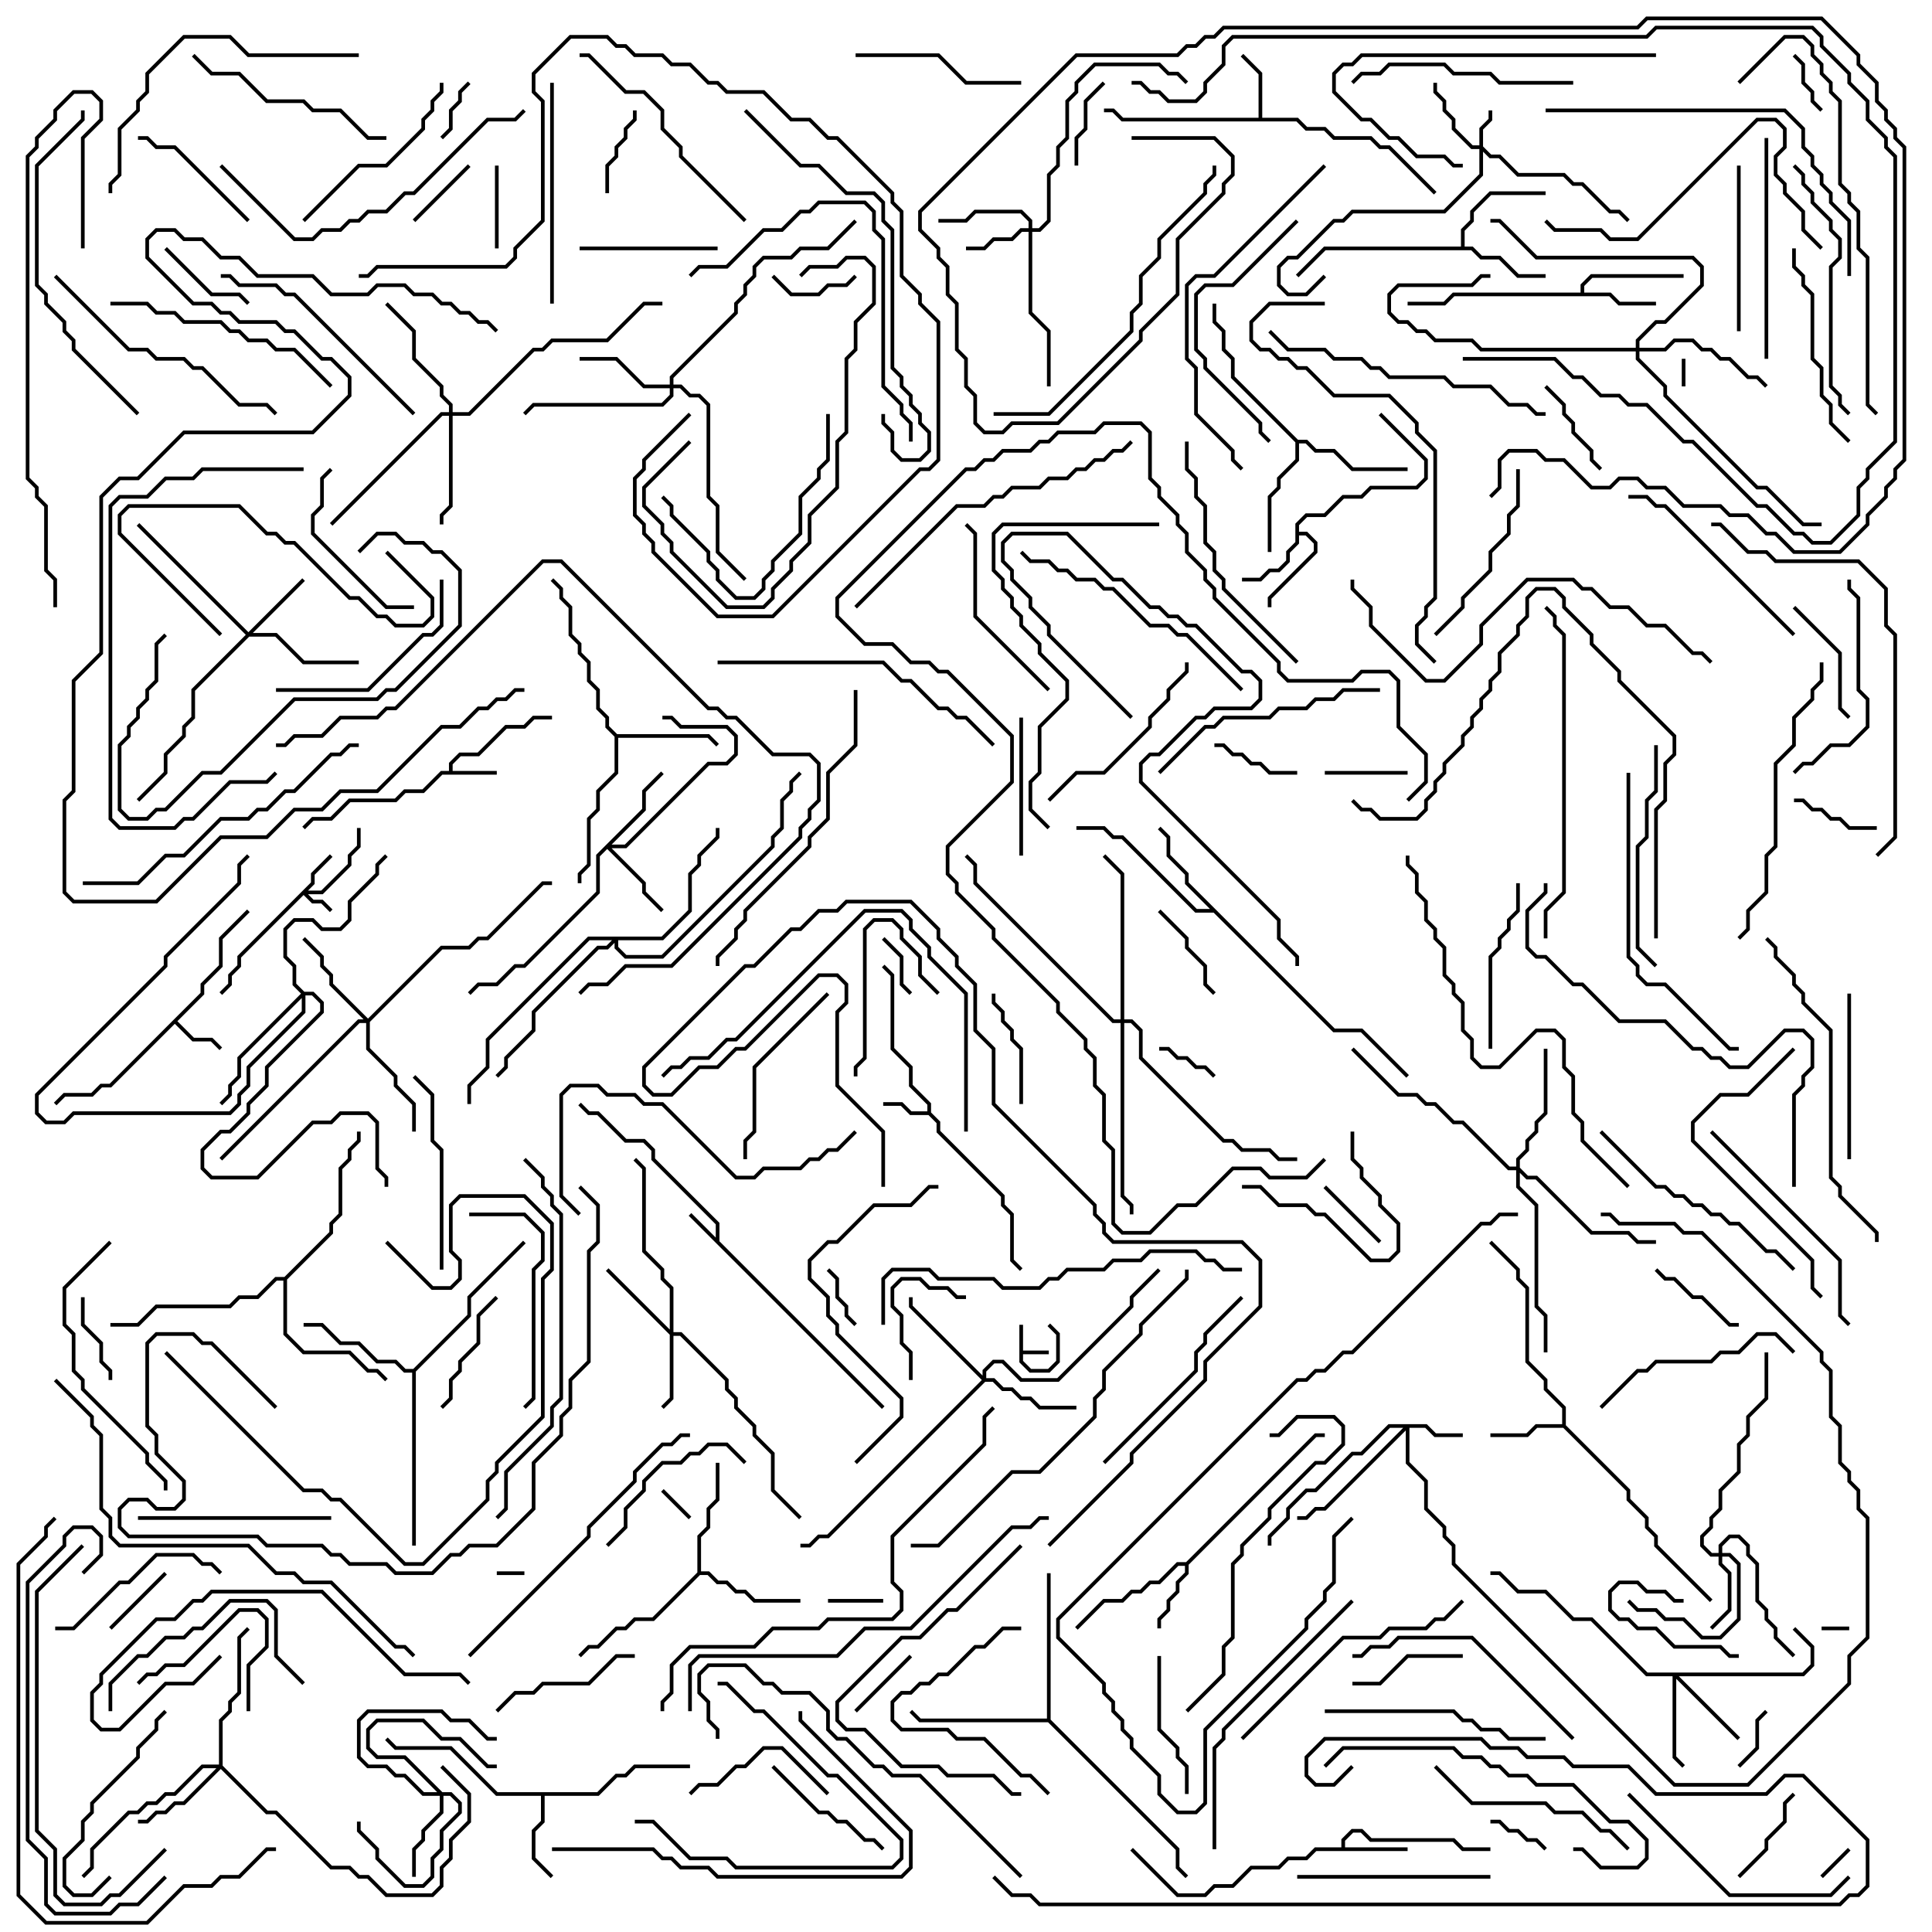 <svg version="1.1" width="105" height="105" xmlns="http://www.w3.org/2000/svg"><path d="M55.4,72L55.6,72L55.6,73.4L57,73.4L57,73.6L55.6,73.6L55.6,73.959L56.041,74.4L56.959,74.4L57.4,73.959L57.4,72.541L56.929,72.071L57.071,71.929L57.6,72.459L57.6,74.041L57.041,74.6L55.959,74.6L55.4,74.041z" stroke="none"/><path d="M38.9,67.259L38.9,66.541L35.4,63.041L35.4,62.541L34.959,62.1L33.959,62.1L32.459,60.6L31.959,60.6L31.429,60.071L31.571,59.929L32.041,60.4L32.541,60.4L34.041,61.9L35.041,61.9L35.6,62.459L35.6,62.959L39.1,66.459L39.1,67.459L48.071,76.429L47.929,76.571L37.429,66.071L37.571,65.929z" stroke="none"/><path d="M24.4,41.9L24.4,41.459L24.959,40.9L25.959,40.9L27.459,39.4L28.459,39.4L28.959,38.9L30,38.9L30,39.1L29.041,39.1L28.541,39.6L27.541,39.6L26.041,41.1L25.041,41.1L24.6,41.541L24.6,41.9L27,41.9L27,42.1L24.041,42.1L23.041,43.1L22.041,43.1L21.541,43.6L19.041,43.6L18.041,44.6L17.041,44.6L16.571,45.071L16.429,44.929L16.959,44.4L17.959,44.4L18.959,43.4L21.459,43.4L21.959,42.9L22.959,42.9L23.959,41.9z" stroke="none"/><path d="M50.4,60.4L50.4,60.041L49.4,59.041L49.4,58.041L48.4,57.041L48.4,53.041L47.929,52.571L48.071,52.429L48.6,52.959L48.6,56.959L49.6,57.959L49.6,58.959L50.6,59.959L50.6,60.459L51.1,60.959L51.1,61.459L54.6,64.959L54.6,65.459L55.1,65.959L55.1,68.459L55.571,68.929L55.429,69.071L54.9,68.541L54.9,66.041L54.4,65.541L54.4,65.041L50.9,61.541L50.9,61.041L50.459,60.6L49.459,60.6L48.959,60.1L48,60.1L48,59.9L49.041,59.9L49.541,60.4z" stroke="none"/><path d="M10.9,53.959L10.9,53.459L11.9,52.459L11.9,50.959L13.429,49.429L13.571,49.571L12.1,51.041L12.1,52.541L11.1,53.541L11.1,54.041L9.641,55.5L10.541,56.4L11.541,56.4L12.071,56.929L11.929,57.071L11.459,56.6L10.459,56.6L9.5,55.641L6.041,59.1L5.541,59.1L5.041,59.6L3.541,59.6L3.071,60.071L2.929,59.929L3.459,59.4L4.959,59.4L5.459,58.9L5.959,58.9z" stroke="none"/><path d="M72.9,100.4L72.9,99.959L73.459,99.4L74.041,99.4L74.541,99.9L79.041,99.9L79.541,100.4L81,100.4L81,100.6L79.459,100.6L78.959,100.1L74.459,100.1L73.959,99.6L73.541,99.6L73.1,100.041L73.1,100.4L76.5,100.4L76.5,100.6L71.541,100.6L71.041,101.1L70.041,101.1L69.541,101.6L68.041,101.6L67.041,102.6L66.041,102.6L65.541,103.1L63.959,103.1L61.429,100.571L61.571,100.429L64.041,102.9L65.459,102.9L65.959,102.4L66.959,102.4L67.959,101.4L69.459,101.4L69.959,100.9L70.959,100.9L71.459,100.4z" stroke="none"/><path d="M68.4,6.4L68.4,4.041L67.429,3.071L67.571,2.929L68.6,3.959L68.6,6.4L70.541,6.4L71.041,6.9L72.041,6.9L72.541,7.4L74.541,7.4L75.041,7.9L75.541,7.9L78.071,10.429L77.929,10.571L75.459,8.1L74.959,8.1L74.459,7.6L72.459,7.6L71.959,7.1L70.959,7.1L70.459,6.6L60.959,6.6L60.459,6.1L60,6.1L60,5.9L60.541,5.9L61.041,6.4z" stroke="none"/><path d="M64.459,84.9L71.459,77.9L72,77.9L72,78.1L71.541,78.1L64.6,85.041L64.6,85.541L64.1,86.041L64.1,86.541L63.6,87.041L63.6,87.541L63.1,88.041L63.1,88.5L62.9,88.5L62.9,87.959L63.4,87.459L63.4,86.959L63.9,86.459L63.9,85.959L64.4,85.459L64.4,85.1L64.041,85.1L63.041,86.1L62.541,86.1L62.041,86.6L61.541,86.6L61.041,87.1L60.041,87.1L58.571,88.571L58.429,88.429L59.959,86.9L60.959,86.9L61.459,86.4L61.959,86.4L62.459,85.9L62.959,85.9L63.959,84.9z" stroke="none"/><path d="M70.4,28.459L70.959,27.9L71.959,27.9L72.959,26.9L73.959,26.9L74.459,26.4L76.959,26.4L77.4,25.959L77.4,25.041L74.929,22.571L75.071,22.429L77.6,24.959L77.6,26.041L77.041,26.6L74.541,26.6L74.041,27.1L73.041,27.1L72.041,28.1L71.041,28.1L70.6,28.541L70.6,28.9L71.041,28.9L71.6,29.459L71.6,30.041L69.1,32.541L69.1,33L68.9,33L68.9,32.459L71.4,29.959L71.4,29.541L70.959,29.1L70.6,29.1L70.6,29.541L70.1,30.041L70.1,30.541L69.541,31.1L69.041,31.1L68.541,31.6L67.5,31.6L67.5,31.4L68.459,31.4L68.959,30.9L69.459,30.9L69.9,30.459L69.9,29.959L70.4,29.459z" stroke="none"/><path d="M85.9,15.9L85.9,15.459L86.459,14.9L91.5,14.9L91.5,15.1L86.541,15.1L86.1,15.541L86.1,15.9L87.541,15.9L88.041,16.4L90,16.4L90,16.6L87.959,16.6L87.459,16.1L79.041,16.1L78.541,16.6L76.5,16.6L76.5,16.4L78.459,16.4L78.959,15.9z" stroke="none"/><path d="M84.9,77.4L84.9,76.541L83.9,75.541L83.9,75.041L82.9,74.041L82.9,70.041L82.4,69.541L82.4,69.041L80.929,67.571L81.071,67.429L82.6,68.959L82.6,69.459L83.1,69.959L83.1,73.959L84.1,74.959L84.1,75.459L85.1,76.459L85.1,77.459L88.6,80.959L88.6,81.459L89.6,82.459L89.6,82.959L90.1,83.459L90.1,83.959L93.071,86.929L92.929,87.071L89.9,84.041L89.9,83.541L89.4,83.041L89.4,82.541L88.4,81.541L88.4,81.041L84.959,77.6L83.541,77.6L83.041,78.1L81,78.1L81,77.9L82.959,77.9L83.459,77.4z" stroke="none"/><path d="M32.459,97.4L33.459,96.4L33.959,96.4L34.459,95.9L37.5,95.9L37.5,96.1L34.541,96.1L34.041,96.6L33.541,96.6L32.541,97.6L29.6,97.6L29.6,99.041L29.1,99.541L29.1,100.959L30.071,101.929L29.929,102.071L28.9,101.041L28.9,99.459L29.4,98.959L29.4,97.6L26.959,97.6L24.459,95.1L21.459,95.1L20.929,94.571L21.071,94.429L21.541,94.9L24.541,94.9L27.041,97.4z" stroke="none"/><path d="M79.4,13.4L79.4,12.459L79.9,11.959L79.9,11.459L80.959,10.4L84,10.4L84,10.6L81.041,10.6L80.1,11.541L80.1,12.041L79.6,12.541L79.6,13.4L80.041,13.4L80.541,13.9L81.541,13.9L82.541,14.9L84,14.9L84,15.1L82.459,15.1L81.459,14.1L80.459,14.1L79.959,13.6L72.041,13.6L70.571,15.071L70.429,14.929L71.959,13.4z" stroke="none"/><path d="M72.541,55.9L74.041,55.9L76.571,58.429L76.429,58.571L73.959,56.1L72.459,56.1L65.959,49.6L64.959,49.6L60.959,45.6L60.459,45.6L59.959,45.1L58.5,45.1L58.5,44.9L60.041,44.9L60.541,45.4L61.041,45.4L65.041,49.4L65.759,49.4L64.4,48.041L64.4,47.541L63.4,46.541L63.4,45.541L62.929,45.071L63.071,44.929L63.6,45.459L63.6,46.459L64.6,47.459L64.6,47.959z" stroke="none"/><path d="M33.541,39.9L38.541,39.9L39.071,40.429L38.929,40.571L38.459,40.1L33.6,40.1L33.6,42.041L32.6,43.041L32.6,44.041L32.1,44.541L32.1,47.041L31.6,47.541L31.6,48L31.4,48L31.4,47.459L31.9,46.959L31.9,44.459L32.4,43.959L32.4,42.959L33.4,41.959L33.4,40.041L32.9,39.541L32.9,39.041L32.4,38.541L32.4,37.541L31.9,37.041L31.9,36.041L31.4,35.541L31.4,35.041L30.9,34.541L30.9,33.041L30.4,32.541L30.4,32.041L29.929,31.571L30.071,31.429L30.6,31.959L30.6,32.459L31.1,32.959L31.1,34.459L31.6,34.959L31.6,35.459L32.1,35.959L32.1,36.959L32.6,37.459L32.6,38.459L33.1,38.959L33.1,39.459z" stroke="none"/><path d="M37.9,85.459L37.9,83.459L38.4,82.959L38.4,81.959L38.9,81.459L38.9,79.5L39.1,79.5L39.1,81.541L38.6,82.041L38.6,83.041L38.1,83.541L38.1,85.4L38.541,85.4L39.041,85.9L39.541,85.9L40.041,86.4L40.541,86.4L41.041,86.9L43.5,86.9L43.5,87.1L40.959,87.1L40.459,86.6L39.959,86.6L39.459,86.1L38.959,86.1L38.459,85.6L38.041,85.6L35.541,88.1L34.541,88.1L34.041,88.6L33.541,88.6L32.541,89.6L32.041,89.6L31.571,90.071L31.429,89.929L31.959,89.4L32.459,89.4L33.459,88.4L33.959,88.4L34.459,87.9L35.459,87.9z" stroke="none"/><path d="M70.541,23.9L71.041,23.9L71.541,24.4L72.541,24.4L73.541,25.4L76.5,25.4L76.5,25.6L73.459,25.6L72.459,24.6L71.459,24.6L70.959,24.1L70.6,24.1L70.6,25.041L69.6,26.041L69.6,26.541L69.1,27.041L69.1,30L68.9,30L68.9,26.959L69.4,26.459L69.4,25.959L70.4,24.959L70.4,24.041L66.9,20.541L66.9,19.541L66.4,19.041L66.4,18.041L65.9,17.541L65.9,16.5L66.1,16.5L66.1,17.459L66.6,17.959L66.6,18.959L67.1,19.459L67.1,20.459z" stroke="none"/><path d="M22.459,74.4L25.4,71.459L25.4,70.459L28.429,67.429L28.571,67.571L25.6,70.541L25.6,71.541L22.6,74.541L22.6,84L22.4,84L22.4,74.6L21.959,74.6L21.459,74.1L20.459,74.1L19.459,73.1L18.459,73.1L17.459,72.1L16.5,72.1L16.5,71.9L17.541,71.9L18.541,72.9L19.541,72.9L20.541,73.9L21.541,73.9L22.041,74.4z" stroke="none"/><path d="M56.9,93.4L56.9,85.5L57.1,85.5L57.1,93.459L64.1,100.459L64.1,101.459L64.571,101.929L64.429,102.071L63.9,101.541L63.9,100.541L56.959,93.6L49.959,93.6L49.429,93.071L49.571,92.929L50.041,93.4z" stroke="none"/><path d="M15.459,69.4L17.9,66.959L17.9,66.459L18.4,65.959L18.4,63.459L18.9,62.959L18.9,62.459L19.4,61.959L19.4,61.5L19.6,61.5L19.6,62.041L19.1,62.541L19.1,63.041L18.6,63.541L18.6,66.041L18.1,66.541L18.1,67.041L15.6,69.541L15.6,72.459L16.541,73.4L19.041,73.4L20.041,74.4L20.541,74.4L21.071,74.929L20.929,75.071L20.459,74.6L19.959,74.6L18.959,73.6L16.459,73.6L15.4,72.541L15.4,69.6L15.041,69.6L14.041,70.6L13.041,70.6L12.541,71.1L8.541,71.1L7.541,72.1L6,72.1L6,71.9L7.459,71.9L8.459,70.9L12.459,70.9L12.959,70.4L13.959,70.4L14.959,69.4z" stroke="none"/><path d="M16.9,47.959L16.9,47.459L17.929,46.429L18.071,46.571L17.1,47.541L17.1,48.041L16.741,48.4L17.459,48.4L18.9,46.959L18.9,46.459L19.4,45.959L19.4,45L19.6,45L19.6,46.041L19.1,46.541L19.1,47.041L17.541,48.6L16.741,48.6L17.041,48.9L17.541,48.9L18.071,49.429L17.929,49.571L17.459,49.1L16.959,49.1L16.5,48.641L13.1,52.041L13.1,52.541L12.6,53.041L12.6,53.541L12.071,54.071L11.929,53.929L12.4,53.459L12.4,52.959L12.9,52.459L12.9,51.959z" stroke="none"/><path d="M80.4,7.9L80.4,6.959L80.9,6.459L80.9,6L81.1,6L81.1,6.541L80.6,7.041L80.6,7.959L81.041,8.4L81.541,8.4L82.541,9.4L85.041,9.4L85.541,9.9L86.041,9.9L87.541,11.4L88.041,11.4L88.571,11.929L88.429,12.071L87.959,11.6L87.459,11.6L85.959,10.1L85.459,10.1L84.959,9.6L82.459,9.6L81.459,8.6L80.959,8.6L80.6,8.241L80.6,9.541L78.541,11.6L73.541,11.6L73.041,12.1L72.541,12.1L70.541,14.1L70.041,14.1L69.6,14.541L69.6,15.459L70.041,15.9L70.959,15.9L71.929,14.929L72.071,15.071L71.041,16.1L69.959,16.1L69.4,15.541L69.4,14.459L69.959,13.9L70.459,13.9L72.459,11.9L72.959,11.9L73.459,11.4L78.459,11.4L80.4,9.459L80.4,8.1L79.959,8.1L78.9,7.041L78.9,6.541L78.4,6.041L78.4,5.541L77.9,5.041L77.9,4.5L78.1,4.5L78.1,4.959L78.6,5.459L78.6,5.959L79.1,6.459L79.1,6.959L80.041,7.9z" stroke="none"/><path d="M77.541,77.4L78.041,77.9L79.5,77.9L79.5,78.1L77.959,78.1L77.459,77.6L76.6,77.6L76.6,79.459L77.6,80.459L77.6,81.959L78.6,82.959L78.6,83.459L79.1,83.959L79.1,84.959L91.041,96.9L94.959,96.9L100.4,91.459L100.4,89.959L101.4,88.959L101.4,82.541L100.9,82.041L100.9,81.041L100.4,80.541L100.4,80.041L99.9,79.541L99.9,77.541L99.4,77.041L99.4,74.541L98.9,74.041L98.9,73.541L92.459,67.1L91.459,67.1L90.959,66.6L87.959,66.6L87.459,66.1L87,66.1L87,65.9L87.541,65.9L88.041,66.4L91.041,66.4L91.541,66.9L92.541,66.9L99.1,73.459L99.1,73.959L99.6,74.459L99.6,76.959L100.1,77.459L100.1,79.459L100.6,79.959L100.6,80.459L101.1,80.959L101.1,81.959L101.6,82.459L101.6,89.041L100.6,90.041L100.6,91.541L95.041,97.1L90.959,97.1L78.9,85.041L78.9,84.041L78.4,83.541L78.4,83.041L77.4,82.041L77.4,80.541L76.4,79.541L76.4,77.741L72.041,82.1L71.541,82.1L71.041,82.6L70.5,82.6L70.5,82.4L70.959,82.4L71.459,81.9L71.959,81.9L76.259,77.6L75.541,77.6L74.041,79.1L73.541,79.1L71.541,81.1L71.041,81.1L70.1,82.041L70.1,82.541L69.1,83.541L69.1,84L68.9,84L68.9,83.459L69.9,82.459L69.9,81.959L70.959,80.9L71.459,80.9L73.459,78.9L73.959,78.9L75.459,77.4z" stroke="none"/><path d="M24.041,97.4L24.541,97.4L25.1,97.959L25.1,98.541L24.1,99.541L24.1,100.541L23.6,101.041L23.6,102.041L23.041,102.6L21.959,102.6L20.4,101.041L20.4,100.541L19.4,99.541L19.4,99L19.6,99L19.6,99.459L20.6,100.459L20.6,100.959L22.041,102.4L22.959,102.4L23.4,101.959L23.4,100.959L23.9,100.459L23.9,99.459L24.9,98.459L24.9,98.041L24.459,97.6L24.1,97.6L24.1,98.541L23.1,99.541L23.1,100.041L22.6,100.541L22.6,102L22.4,102L22.4,100.459L22.9,99.959L22.9,99.459L23.9,98.459L23.9,97.6L22.959,97.6L21.959,96.6L21.459,96.6L20.959,96.1L19.959,96.1L19.4,95.541L19.4,93.459L19.959,92.9L24.041,92.9L24.541,93.4L25.541,93.4L26.541,94.4L27,94.4L27,94.6L26.459,94.6L25.459,93.6L24.459,93.6L23.959,93.1L20.041,93.1L19.6,93.541L19.6,95.459L20.041,95.9L21.041,95.9L21.541,96.4L22.041,96.4L23.041,97.4L23.759,97.4L21.959,95.6L20.459,95.6L19.9,95.041L19.9,93.959L20.459,93.4L23.041,93.4L24.041,94.4L25.041,94.4L26.541,95.9L27,95.9L27,96.1L26.459,96.1L24.959,94.6L23.959,94.6L22.959,93.6L20.541,93.6L20.1,94.041L20.1,94.959L20.541,95.4L22.041,95.4z" stroke="none"/><path d="M55.9,12.4L55.9,12.041L55.459,11.6L53.041,11.6L52.541,12.1L51,12.1L51,11.9L52.459,11.9L52.959,11.4L55.541,11.4L56.1,11.959L56.1,12.4L56.459,12.4L56.9,11.959L56.9,9.459L57.4,8.959L57.4,7.959L57.9,7.459L57.9,5.459L58.4,4.959L58.4,4.459L59.459,3.4L63.041,3.4L63.541,3.9L64.041,3.9L64.571,4.429L64.429,4.571L63.959,4.1L63.459,4.1L62.959,3.6L59.541,3.6L58.6,4.541L58.6,5.041L58.1,5.541L58.1,7.541L57.6,8.041L57.6,9.041L57.1,9.541L57.1,12.041L56.541,12.6L56.1,12.6L56.1,16.959L57.1,17.959L57.1,21L56.9,21L56.9,18.041L55.9,17.041L55.9,12.6L55.541,12.6L55.041,13.1L54.041,13.1L53.541,13.6L52.5,13.6L52.5,13.4L53.459,13.4L53.959,12.9L54.959,12.9L55.459,12.4z" stroke="none"/><path d="M93.4,84.4L93.4,83.959L93.959,83.4L94.541,83.4L95.1,83.959L95.1,84.459L95.6,84.959L95.6,86.959L96.1,87.459L96.1,87.959L96.6,88.459L96.6,88.959L97.571,89.929L97.429,90.071L96.4,89.041L96.4,88.541L95.9,88.041L95.9,87.541L95.4,87.041L95.4,85.041L94.9,84.541L94.9,84.041L94.459,83.6L94.041,83.6L93.6,84.041L93.6,84.4L94.041,84.4L94.6,84.959L94.6,88.041L93.541,89.1L92.459,89.1L91.459,88.1L90.459,88.1L89.959,87.6L88.959,87.6L88.429,87.071L88.571,86.929L89.041,87.4L90.041,87.4L90.541,87.9L91.541,87.9L92.541,88.9L93.459,88.9L94.4,87.959L94.4,85.041L93.959,84.6L93.6,84.6L93.6,84.959L94.1,85.459L94.1,87.541L93.071,88.571L92.929,88.429L93.9,87.459L93.9,85.541L93.4,85.041L93.4,84.6L92.959,84.6L92.4,84.041L92.4,83.459L92.9,82.959L92.9,82.459L93.4,81.959L93.4,80.959L94.4,79.959L94.4,78.459L94.9,77.959L94.9,76.959L95.9,75.959L95.9,73.5L96.1,73.5L96.1,76.041L95.1,77.041L95.1,78.041L94.6,78.541L94.6,80.041L93.6,81.041L93.6,82.041L93.1,82.541L93.1,83.041L92.6,83.541L92.6,83.959L93.041,84.4z" stroke="none"/><path d="M36.4,72.259L36.4,70.041L35.9,69.541L35.9,69.041L34.9,68.041L34.9,63.541L34.429,63.071L34.571,62.929L35.1,63.459L35.1,67.959L36.1,68.959L36.1,69.459L36.6,69.959L36.6,72.4L37.041,72.4L39.6,74.959L39.6,75.459L40.1,75.959L40.1,76.459L41.1,77.459L41.1,77.959L42.1,78.959L42.1,80.959L43.571,82.429L43.429,82.571L41.9,81.041L41.9,79.041L40.9,78.041L40.9,77.541L39.9,76.541L39.9,76.041L39.4,75.541L39.4,75.041L36.959,72.6L36.6,72.6L36.6,76.041L36.071,76.571L35.929,76.429L36.4,75.959L36.4,72.541L32.929,69.071L33.071,68.929z" stroke="none"/><path d="M13.5,34.359L16.429,31.429L16.571,31.571L13.741,34.4L15.041,34.4L16.541,35.9L19.5,35.9L19.5,36.1L16.459,36.1L14.959,34.6L13.541,34.6L10.6,37.541L10.6,39.041L10.1,39.541L10.1,40.041L9.1,41.041L9.1,42.041L7.571,43.571L7.429,43.429L8.9,41.959L8.9,40.959L9.9,39.959L9.9,39.459L10.4,38.959L10.4,37.459L13.359,34.5L7.429,28.571L7.571,28.429z" stroke="none"/><path d="M34.9,43.959L34.9,42.959L35.929,41.929L36.071,42.071L35.1,43.041L35.1,44.041L33.241,45.9L33.959,45.9L38.459,41.4L39.459,41.4L39.9,40.959L39.9,40.041L39.459,39.6L36.959,39.6L36.459,39.1L36,39.1L36,38.9L36.541,38.9L37.041,39.4L39.541,39.4L40.1,39.959L40.1,41.041L39.541,41.6L38.541,41.6L34.041,46.1L33.241,46.1L35.1,47.959L35.1,48.459L36.071,49.429L35.929,49.571L34.9,48.541L34.9,48.041L33,46.141L32.6,46.541L32.6,48.541L28.541,52.6L28.041,52.6L27.041,53.6L26.041,53.6L25.571,54.071L25.429,53.929L25.959,53.4L26.959,53.4L27.959,52.4L28.459,52.4L32.4,48.459L32.4,46.459z" stroke="none"/><path d="M97.959,90.9L98.4,90.459L98.4,89.541L97.429,88.571L97.571,88.429L98.6,89.459L98.6,90.541L98.041,91.1L91.241,91.1L94.571,94.429L94.429,94.571L91.1,91.241L91.1,95.459L91.571,95.929L91.429,96.071L90.9,95.541L90.9,91.1L89.459,91.1L86.459,88.1L85.459,88.1L83.959,86.6L82.459,86.6L81.459,85.6L81,85.6L81,85.4L81.541,85.4L82.541,86.4L84.041,86.4L85.541,87.9L86.541,87.9L89.541,90.9z" stroke="none"/><path d="M36.4,20.9L36.4,20.459L39.9,16.959L39.9,16.459L40.4,15.959L40.4,15.459L40.9,14.959L40.9,14.459L41.459,13.9L42.959,13.9L43.459,13.4L44.959,13.4L46.429,11.929L46.571,12.071L45.041,13.6L43.541,13.6L43.041,14.1L41.541,14.1L41.1,14.541L41.1,15.041L40.6,15.541L40.6,16.041L40.1,16.541L40.1,17.041L36.6,20.541L36.6,20.9L37.041,20.9L37.541,21.4L38.041,21.4L38.6,21.959L38.6,26.959L39.1,27.459L39.1,29.959L40.571,31.429L40.429,31.571L38.9,30.041L38.9,27.541L38.4,27.041L38.4,22.041L37.959,21.6L37.459,21.6L36.959,21.1L36.6,21.1L36.6,21.541L36.041,22.1L29.041,22.1L28.571,22.571L28.429,22.429L28.959,21.9L35.959,21.9L36.4,21.459L36.4,21.1L34.959,21.1L33.459,19.6L31.5,19.6L31.5,19.4L33.541,19.4L35.041,20.9z" stroke="none"/><path d="M53.4,74.759L53.4,74.459L53.959,73.9L54.541,73.9L55.541,74.9L57.459,74.9L61.4,70.959L61.4,70.459L62.929,68.929L63.071,69.071L61.6,70.541L61.6,71.041L57.541,75.1L55.459,75.1L54.459,74.1L54.041,74.1L53.6,74.541L53.6,74.9L54.041,74.9L54.541,75.4L55.041,75.4L55.541,75.9L56.041,75.9L56.541,76.4L58.5,76.4L58.5,76.6L56.459,76.6L55.959,76.1L55.459,76.1L54.959,75.6L54.459,75.6L53.959,75.1L53.541,75.1L45.041,83.6L44.541,83.6L44.041,84.1L43.5,84.1L43.5,83.9L43.959,83.9L44.459,83.4L44.959,83.4L53.359,75L49.4,71.041L49.4,70.5L49.6,70.5L49.6,70.959z" stroke="none"/><path d="M11.9,95.9L11.9,93.459L12.4,92.959L12.4,92.459L12.9,91.959L12.9,88.959L13.429,88.429L13.571,88.571L13.1,89.041L13.1,92.041L12.6,92.541L12.6,93.041L12.1,93.541L12.1,95.959L14.541,98.4L15.041,98.4L18.041,101.4L19.041,101.4L19.541,101.9L20.041,101.9L21.041,102.9L23.459,102.9L23.9,102.459L23.9,101.459L24.4,100.959L24.4,99.959L25.4,98.959L25.4,97.541L23.929,96.071L24.071,95.929L25.6,97.459L25.6,99.041L24.6,100.041L24.6,101.041L24.1,101.541L24.1,102.541L23.541,103.1L20.959,103.1L19.959,102.1L19.459,102.1L18.959,101.6L17.959,101.6L14.959,98.6L14.459,98.6L12,96.141L10.041,98.1L9.541,98.1L9.041,98.6L8.541,98.6L8.041,99.1L7.5,99.1L7.5,98.9L7.959,98.9L8.459,98.4L8.959,98.4L9.459,97.9L9.959,97.9L11.759,96.1L11.041,96.1L9.541,97.6L9.041,97.6L8.541,98.1L8.041,98.1L7.541,98.6L7.041,98.6L5.1,100.541L5.1,101.541L4.571,102.071L4.429,101.929L4.9,101.459L4.9,100.459L6.959,98.4L7.459,98.4L7.959,97.9L8.459,97.9L8.959,97.4L9.459,97.4L10.959,95.9z" stroke="none"/><path d="M20,55.359L23.959,51.4L25.459,51.4L25.959,50.9L26.459,50.9L29.459,47.9L30,47.9L30,48.1L29.541,48.1L26.541,51.1L26.041,51.1L25.541,51.6L24.041,51.6L20.1,55.541L20.1,56.959L21.6,58.459L21.6,58.959L22.6,59.959L22.6,61.5L22.4,61.5L22.4,60.041L21.4,59.041L21.4,58.541L19.9,57.041L19.9,55.6L19.541,55.6L12.071,63.071L11.929,62.929L19.459,55.4L19.759,55.4L17.9,53.541L17.9,53.041L17.4,52.541L17.4,52.041L16.429,51.071L16.571,50.929L17.6,51.959L17.6,52.459L18.1,52.959L18.1,53.459z" stroke="none"/><path d="M24.4,22.4L24.4,22.041L23.9,21.541L23.9,21.041L22.4,19.541L22.4,18.041L20.929,16.571L21.071,16.429L22.6,17.959L22.6,19.459L24.1,20.959L24.1,21.459L24.6,21.959L24.6,22.4L25.459,22.4L28.959,18.9L29.459,18.9L29.959,18.4L32.959,18.4L34.959,16.4L36,16.4L36,16.6L35.041,16.6L33.041,18.6L30.041,18.6L29.541,19.1L29.041,19.1L25.541,22.6L24.6,22.6L24.6,27.541L24.1,28.041L24.1,28.5L23.9,28.5L23.9,27.959L24.4,27.459L24.4,22.6L24.041,22.6L18.071,28.571L17.929,28.429L23.959,22.4z" stroke="none"/><path d="M82.4,63.4L82.4,62.959L82.9,62.459L82.9,61.959L83.4,61.459L83.4,60.959L83.9,60.459L83.9,57L84.1,57L84.1,60.541L83.6,61.041L83.6,61.541L83.1,62.041L83.1,62.541L82.6,63.041L82.6,63.459L83.041,63.9L83.541,63.9L86.541,66.9L88.541,66.9L89.041,67.4L90,67.4L90,67.6L88.959,67.6L88.459,67.1L86.459,67.1L83.459,64.1L82.959,64.1L82.6,63.741L82.6,64.459L83.6,65.459L83.6,70.959L84.1,71.459L84.1,73.5L83.9,73.5L83.9,71.541L83.4,71.041L83.4,65.541L82.4,64.541L82.4,63.6L81.959,63.6L79.459,61.1L78.959,61.1L77.959,60.1L77.459,60.1L76.959,59.6L75.959,59.6L73.429,57.071L73.571,56.929L76.041,59.4L77.041,59.4L77.541,59.9L78.041,59.9L79.041,60.9L79.541,60.9L82.041,63.4z" stroke="none"/><path d="M88.9,18.9L88.9,18.459L89.959,17.4L90.459,17.4L92.4,15.459L92.4,14.541L91.959,14.1L83.459,14.1L81.459,12.1L81,12.1L81,11.9L81.541,11.9L83.541,13.9L92.041,13.9L92.6,14.459L92.6,15.541L90.541,17.6L90.041,17.6L89.1,18.541L89.1,18.9L90.459,18.9L90.959,18.4L92.041,18.4L92.541,18.9L93.041,18.9L93.541,19.4L94.041,19.4L95.041,20.4L95.541,20.4L96.071,20.929L95.929,21.071L95.459,20.6L94.959,20.6L93.959,19.6L93.459,19.6L92.959,19.1L92.459,19.1L91.959,18.6L91.041,18.6L90.541,19.1L89.1,19.1L89.1,19.459L90.6,20.959L90.6,21.459L95.541,26.4L96.041,26.4L98.041,28.4L99,28.4L99,28.6L97.959,28.6L95.959,26.6L95.459,26.6L90.4,21.541L90.4,21.041L88.9,19.541L88.9,19.1L80.459,19.1L79.959,18.6L77.959,18.6L77.459,18.1L76.959,18.1L76.459,17.6L75.959,17.6L75.4,17.041L75.4,15.959L75.959,15.4L79.959,15.4L80.459,14.9L81,14.9L81,15.1L80.541,15.1L80.041,15.6L76.041,15.6L75.6,16.041L75.6,16.959L76.041,17.4L76.541,17.4L77.041,17.9L77.541,17.9L78.041,18.4L80.041,18.4L80.541,18.9z" stroke="none"/><path d="M16.541,53.9L17.041,53.9L17.6,54.459L17.6,55.041L14.6,58.041L14.6,59.041L13.6,60.041L13.6,60.541L12.541,61.6L12.041,61.6L11.1,62.541L11.1,63.459L11.541,63.9L13.959,63.9L16.959,60.9L17.959,60.9L18.459,60.4L20.041,60.4L20.6,60.959L20.6,63.459L21.1,63.959L21.1,64.5L20.9,64.5L20.9,64.041L20.4,63.541L20.4,61.041L19.959,60.6L18.541,60.6L18.041,61.1L17.041,61.1L14.041,64.1L11.459,64.1L10.9,63.541L10.9,62.459L11.959,61.4L12.459,61.4L13.4,60.459L13.4,59.959L14.4,58.959L14.4,57.959L17.4,54.959L17.4,54.541L16.959,54.1L16.6,54.1L16.6,55.041L13.6,58.041L13.6,59.041L13.1,59.541L13.1,60.041L12.541,60.6L4.041,60.6L3.541,61.1L2.459,61.1L1.9,60.541L1.9,59.459L8.9,52.459L8.9,51.959L12.9,47.959L12.9,46.959L13.429,46.429L13.571,46.571L13.1,47.041L13.1,48.041L9.1,52.041L9.1,52.541L2.1,59.541L2.1,60.459L2.541,60.9L3.459,60.9L3.959,60.4L12.459,60.4L12.9,59.959L12.9,59.459L13.4,58.959L13.4,57.959L16.4,54.959L16.4,54.241L13.1,57.541L13.1,58.541L12.6,59.041L12.6,59.541L12.071,60.071L11.929,59.929L12.4,59.459L12.4,58.959L12.9,58.459L12.9,57.459L16.359,54L15.9,53.541L15.9,52.541L15.4,52.041L15.4,50.459L15.959,49.9L17.041,49.9L17.541,50.4L18.459,50.4L18.9,49.959L18.9,48.959L20.4,47.459L20.4,46.959L20.929,46.429L21.071,46.571L20.6,47.041L20.6,47.541L19.1,49.041L19.1,50.041L18.541,50.6L17.459,50.6L16.959,50.1L16.041,50.1L15.6,50.541L15.6,51.959L16.1,52.459L16.1,53.459z" stroke="none"/><path d="M35.959,50.9L37.4,49.459L37.4,47.459L37.9,46.959L37.9,46.459L38.9,45.459L38.9,45L39.1,45L39.1,45.541L38.1,46.541L38.1,47.041L37.6,47.541L37.6,49.541L36.041,51.1L33.6,51.1L33.6,51.459L34.041,51.9L35.959,51.9L41.9,45.959L41.9,45.459L42.4,44.959L42.4,43.459L42.9,42.959L42.9,42.459L43.429,41.929L43.571,42.071L43.1,42.541L43.1,43.041L42.6,43.541L42.6,45.041L42.1,45.541L42.1,46.041L36.041,52.1L33.959,52.1L33.4,51.541L33.4,51.241L33.041,51.6L32.541,51.6L29.1,55.041L29.1,56.041L27.6,57.541L27.6,58.041L27.071,58.571L26.929,58.429L27.4,57.959L27.4,57.459L28.9,55.959L28.9,54.959L32.459,51.4L32.959,51.4L33.259,51.1L32.041,51.1L26.6,56.541L26.6,58.041L25.6,59.041L25.6,60L25.4,60L25.4,58.959L26.4,57.959L26.4,56.459L31.959,50.9z" stroke="none"/><path d="M60.9,55.4L60.9,47.541L59.929,46.571L60.071,46.429L61.1,47.459L61.1,55.4L61.541,55.4L62.1,55.959L62.1,57.459L66.541,61.9L67.041,61.9L67.541,62.4L69.041,62.4L69.541,62.9L70.5,62.9L70.5,63.1L69.459,63.1L68.959,62.6L67.459,62.6L66.959,62.1L66.459,62.1L61.9,57.541L61.9,56.041L61.459,55.6L61.1,55.6L61.1,64.959L61.6,65.459L61.6,66L61.4,66L61.4,65.541L60.9,65.041L60.9,55.6L60.459,55.6L52.9,48.041L52.9,47.041L52.429,46.571L52.571,46.429L53.1,46.959L53.1,47.959L60.541,55.4z" stroke="none"/><path d="M99,88.6L99,88.4L100.5,88.4L100.5,88.6z" stroke="none"/><path d="M91.4,19.5L91.6,19.5L91.6,21L91.4,21z" stroke="none"/><path d="M27,85.6L27,85.4L28.5,85.4L28.5,85.6z" stroke="none"/><path d="M35.929,81.071L36.071,80.929L37.571,82.429L37.429,82.571z" stroke="none"/><path d="M99.071,102.071L98.929,101.929L100.429,100.429L100.571,100.571z" stroke="none"/><path d="M45,87.1L45,86.9L48,86.9L48,87.1z" stroke="none"/><path d="M84.071,100.429L83.929,100.571L83.459,100.1L82.959,100.1L82.459,99.6L81.959,99.6L81.459,99.1L81,99.1L81,98.9L81.541,98.9L82.041,99.4L82.541,99.4L83.041,99.9L83.541,99.9z" stroke="none"/><path d="M47.929,51.071L48.071,50.929L49.1,51.959L49.1,53.459L49.571,53.929L49.429,54.071L48.9,53.541L48.9,52.041z" stroke="none"/><path d="M24.071,7.571L23.929,7.429L24.4,6.959L24.4,5.959L24.9,5.459L24.9,4.959L25.429,4.429L25.571,4.571L25.1,5.041L25.1,5.541L24.6,6.041L24.6,7.041z" stroke="none"/><path d="M44.929,69.071L45.071,68.929L45.6,69.459L45.6,70.459L46.1,70.959L46.1,71.459L46.571,71.929L46.429,72.071L45.9,71.541L45.9,71.041L45.4,70.541L45.4,69.541z" stroke="none"/><path d="M97.429,3.071L97.571,2.929L98.1,3.459L98.1,4.459L98.6,4.959L98.6,5.459L99.071,5.929L98.929,6.071L98.4,5.541L98.4,5.041L97.9,4.541L97.9,3.541z" stroke="none"/><path d="M66.071,58.429L65.929,58.571L65.459,58.1L64.959,58.1L64.459,57.6L63.959,57.6L63.459,57.1L63,57.1L63,56.9L63.541,56.9L64.041,57.4L64.541,57.4L65.041,57.9L65.541,57.9z" stroke="none"/><path d="M94.571,96.071L94.429,95.929L95.4,94.959L95.4,93.459L95.929,92.929L96.071,93.071L95.6,93.541L95.6,95.041z" stroke="none"/><path d="M91.5,86.9L91.5,87.1L90.959,87.1L90.459,86.6L89.459,86.6L88.959,86.1L88.041,86.1L87.6,86.541L87.6,87.459L88.041,87.9L88.541,87.9L89.041,88.4L90.041,88.4L91.041,89.4L93.541,89.4L94.041,89.9L94.5,89.9L94.5,90.1L93.959,90.1L93.459,89.6L90.959,89.6L89.959,88.6L88.959,88.6L88.459,88.1L87.959,88.1L87.4,87.541L87.4,86.459L87.959,85.9L89.041,85.9L89.541,86.4L90.541,86.4L91.041,86.9z" stroke="none"/><path d="M71.929,64.571L72.071,64.429L75.071,67.429L74.929,67.571z" stroke="none"/><path d="M46.571,93.071L46.429,92.929L49.429,89.929L49.571,90.071z" stroke="none"/><path d="M22.571,12.071L22.429,11.929L25.429,8.929L25.571,9.071z" stroke="none"/><path d="M8.929,85.429L9.071,85.571L6.071,88.571L5.929,88.429z" stroke="none"/><path d="M76.5,41.9L76.5,42.1L72,42.1L72,41.9z" stroke="none"/><path d="M41.929,15.071L42.071,14.929L43.041,15.9L44.459,15.9L44.959,15.4L45.959,15.4L46.429,14.929L46.571,15.071L46.041,15.6L45.041,15.6L44.541,16.1L42.959,16.1z" stroke="none"/><path d="M27.1,13.5L26.9,13.5L26.9,9L27.1,9z" stroke="none"/><path d="M34.4,6L34.6,6L34.6,6.541L34.1,7.041L34.1,7.541L33.6,8.041L33.6,8.541L33.1,9.041L33.1,10.5L32.9,10.5L32.9,8.959L33.4,8.459L33.4,7.959L33.9,7.459L33.9,6.959L34.4,6.459z" stroke="none"/><path d="M97.5,43.6L97.5,43.4L98.041,43.4L98.541,43.9L99.041,43.9L99.541,44.4L100.041,44.4L100.541,44.9L102,44.9L102,45.1L100.459,45.1L99.959,44.6L99.459,44.6L98.959,44.1L98.459,44.1L97.959,43.6z" stroke="none"/><path d="M6.1,75L5.9,75L5.9,74.541L5.4,74.041L5.4,73.041L4.4,72.041L4.4,70.5L4.6,70.5L4.6,71.959L5.6,72.959L5.6,73.959L6.1,74.459z" stroke="none"/><path d="M59.929,4.429L60.071,4.571L59.1,5.541L59.1,7.041L58.6,7.541L58.6,9L58.4,9L58.4,7.459L58.9,6.959L58.9,5.459z" stroke="none"/><path d="M66,40.6L66,40.4L66.541,40.4L67.041,40.9L67.541,40.9L68.041,41.4L68.541,41.4L69.041,41.9L70.5,41.9L70.5,42.1L68.959,42.1L68.459,41.6L67.959,41.6L67.459,41.1L66.959,41.1L66.459,40.6z" stroke="none"/><path d="M87.071,25.429L86.929,25.571L86.4,25.041L86.4,24.541L85.4,23.541L85.4,23.041L84.9,22.541L84.9,22.041L83.929,21.071L84.071,20.929L85.1,21.959L85.1,22.459L85.6,22.959L85.6,23.459L86.6,24.459L86.6,24.959z" stroke="none"/><path d="M52.5,70.4L52.5,70.6L51.959,70.6L51.459,70.1L50.459,70.1L49.959,69.6L49.041,69.6L48.6,70.041L48.6,70.959L49.1,71.459L49.1,72.959L49.6,73.459L49.6,75L49.4,75L49.4,73.541L48.9,73.041L48.9,71.541L48.4,71.041L48.4,69.959L48.959,69.4L50.041,69.4L50.541,69.9L51.541,69.9L52.041,70.4z" stroke="none"/><path d="M62.929,49.571L63.071,49.429L64.6,50.959L64.6,51.459L65.6,52.459L65.6,53.459L66.071,53.929L65.929,54.071L65.4,53.541L65.4,52.541L64.4,51.541L64.4,51.041z" stroke="none"/><path d="M89.929,69.071L90.071,68.929L90.541,69.4L91.041,69.4L92.041,70.4L92.541,70.4L94.041,71.9L94.5,71.9L94.5,72.1L93.959,72.1L92.459,70.6L91.959,70.6L90.959,69.6L90.459,69.6z" stroke="none"/><path d="M13.571,16.429L13.429,16.571L12.959,16.1L11.459,16.1L8.929,13.571L9.071,13.429L11.541,15.9L13.041,15.9z" stroke="none"/><path d="M94.571,102.071L94.429,101.929L95.9,100.459L95.9,99.959L96.9,98.959L96.9,97.959L97.429,97.429L97.571,97.571L97.1,98.041L97.1,99.041L96.1,100.041L96.1,100.541z" stroke="none"/><path d="M13.6,93L13.4,93L13.4,90.459L14.4,89.459L14.4,88.041L13.959,87.6L13.041,87.6L10.041,90.6L9.041,90.6L8.541,91.1L8.041,91.1L7.571,91.571L7.429,91.429L7.959,90.9L8.459,90.9L8.959,90.4L9.959,90.4L12.959,87.4L14.041,87.4L14.6,87.959L14.6,89.541L13.6,90.541z" stroke="none"/><path d="M53.9,54L54.1,54L54.1,54.459L54.6,54.959L54.6,55.459L55.1,55.959L55.1,56.459L55.6,56.959L55.6,60L55.4,60L55.4,57.041L54.9,56.541L54.9,56.041L54.4,55.541L54.4,55.041L53.9,54.541z" stroke="none"/><path d="M73.5,91.6L73.5,91.4L74.959,91.4L76.459,89.9L79.5,89.9L79.5,90.1L76.541,90.1L75.041,91.6z" stroke="none"/><path d="M51.071,53.929L50.929,54.071L49.9,53.041L49.9,52.041L48.9,51.041L48.9,50.541L48.459,50.1L47.541,50.1L47.1,50.541L47.1,57.541L46.6,58.041L46.6,58.5L46.4,58.5L46.4,57.959L46.9,57.459L46.9,50.459L47.459,49.9L48.541,49.9L49.1,50.459L49.1,50.959L50.1,51.959L50.1,52.959z" stroke="none"/><path d="M73.4,61.5L73.6,61.5L73.6,62.959L74.1,63.459L74.1,63.959L75.1,64.959L75.1,65.459L76.1,66.459L76.1,68.041L75.541,68.6L74.459,68.6L71.959,66.1L71.459,66.1L70.959,65.6L69.459,65.6L68.459,64.6L67.5,64.6L67.5,64.4L68.541,64.4L69.541,65.4L71.041,65.4L71.541,65.9L72.041,65.9L74.541,68.4L75.459,68.4L75.9,67.959L75.9,66.541L74.9,65.541L74.9,65.041L73.9,64.041L73.9,63.541L73.4,63.041z" stroke="none"/><path d="M24.071,76.571L23.929,76.429L24.4,75.959L24.4,74.959L24.9,74.459L24.9,73.959L25.9,72.959L25.9,71.459L26.929,70.429L27.071,70.571L26.1,71.541L26.1,73.041L25.1,74.041L25.1,74.541L24.6,75.041L24.6,76.041z" stroke="none"/><path d="M97.429,33.071L97.571,32.929L100.1,35.459L100.1,38.459L100.571,38.929L100.429,39.071L99.9,38.541L99.9,35.541z" stroke="none"/><path d="M31.5,13.6L31.5,13.4L39,13.4L39,13.6z" stroke="none"/><path d="M41.929,96.071L42.071,95.929L44.541,98.4L45.041,98.4L45.541,98.9L46.041,98.9L47.041,99.9L47.541,99.9L48.071,100.429L47.929,100.571L47.459,100.1L46.959,100.1L45.959,99.1L45.459,99.1L44.959,98.6L44.459,98.6z" stroke="none"/><path d="M37.571,97.571L37.429,97.429L37.959,96.9L38.959,96.9L39.959,95.9L40.459,95.9L41.459,94.9L42.541,94.9L45.071,97.429L44.929,97.571L42.459,95.1L41.541,95.1L40.541,96.1L40.041,96.1L39.041,97.1L38.041,97.1z" stroke="none"/><path d="M13.571,11.929L13.429,12.071L9.459,8.1L8.459,8.1L7.959,7.6L7.5,7.6L7.5,7.4L8.041,7.4L8.541,7.9L9.541,7.9z" stroke="none"/><path d="M55.6,46.5L55.4,46.5L55.4,39L55.6,39z" stroke="none"/><path d="M64.6,97.5L64.4,97.5L64.4,96.041L63.9,95.541L63.9,95.041L62.9,94.041L62.9,90L63.1,90L63.1,93.959L64.1,94.959L64.1,95.459L64.6,95.959z" stroke="none"/><path d="M27.071,93.071L26.929,92.929L27.959,91.9L28.959,91.9L29.459,91.4L31.959,91.4L33.459,89.9L34.5,89.9L34.5,90.1L33.541,90.1L32.041,91.6L29.541,91.6L29.041,92.1L28.041,92.1z" stroke="none"/><path d="M39,91.6L39,91.4L39.541,91.4L41.041,92.9L41.541,92.9L45.041,96.4L45.541,96.4L49.1,99.959L49.1,101.041L48.541,101.6L39.959,101.6L39.459,101.1L37.459,101.1L35.459,99.1L34.5,99.1L34.5,98.9L35.541,98.9L37.541,100.9L39.541,100.9L40.041,101.4L48.459,101.4L48.9,100.959L48.9,100.041L45.459,96.6L44.959,96.6L41.459,93.1L40.959,93.1L39.459,91.6z" stroke="none"/><path d="M22.5,32.9L22.5,33.1L20.959,33.1L16.9,29.041L16.9,27.959L17.4,27.459L17.4,25.959L17.929,25.429L18.071,25.571L17.6,26.041L17.6,27.541L17.1,28.041L17.1,28.959L21.041,32.9z" stroke="none"/><path d="M33.071,84.071L32.929,83.929L33.9,82.959L33.9,81.959L34.9,80.959L34.9,80.459L35.959,79.4L36.959,79.4L37.459,78.9L37.959,78.9L38.459,78.4L39.541,78.4L40.571,79.429L40.429,79.571L39.459,78.6L38.541,78.6L38.041,79.1L37.541,79.1L37.041,79.6L36.041,79.6L35.1,80.541L35.1,81.041L34.1,82.041L34.1,83.041z" stroke="none"/><path d="M94.4,9L94.6,9L94.6,18L94.4,18z" stroke="none"/><path d="M100.4,54L100.6,54L100.6,63L100.4,63z" stroke="none"/><path d="M55.5,88.4L55.5,88.6L54.541,88.6L53.541,89.6L53.041,89.6L51.541,91.1L51.041,91.1L50.541,91.6L50.041,91.6L49.541,92.1L49.041,92.1L48.6,92.541L48.6,93.459L49.041,93.9L51.541,93.9L52.041,94.4L53.541,94.4L55.541,96.4L56.041,96.4L57.071,97.429L56.929,97.571L55.959,96.6L55.459,96.6L53.459,94.6L51.959,94.6L51.459,94.1L48.959,94.1L48.4,93.541L48.4,92.459L48.959,91.9L49.459,91.9L49.959,91.4L50.459,91.4L50.959,90.9L51.459,90.9L52.959,89.4L53.459,89.4L54.459,88.4z" stroke="none"/><path d="M82.4,48L82.6,48L82.6,49.541L82.1,50.041L82.1,50.541L81.6,51.041L81.6,51.541L81.1,52.041L81.1,57L80.9,57L80.9,51.959L81.4,51.459L81.4,50.959L81.9,50.459L81.9,49.959L82.4,49.459z" stroke="none"/><path d="M55.5,4.4L55.5,4.6L52.459,4.6L50.959,3.1L46.5,3.1L46.5,2.9L51.041,2.9L52.541,4.4z" stroke="none"/><path d="M8.929,92.929L9.071,93.071L8.6,93.541L8.6,94.041L7.6,95.041L7.6,95.541L5.1,98.041L5.1,98.541L4.6,99.041L4.6,100.041L3.6,101.041L3.6,102.459L4.041,102.9L4.959,102.9L5.929,101.929L6.071,102.071L5.041,103.1L3.959,103.1L3.4,102.541L3.4,100.959L4.4,99.959L4.4,98.959L4.9,98.459L4.9,97.959L7.4,95.459L7.4,94.959L8.4,93.959L8.4,93.459z" stroke="none"/><path d="M3,88.6L3,88.4L3.959,88.4L6.459,85.9L6.959,85.9L8.459,84.4L10.541,84.4L11.041,84.9L11.541,84.9L12.071,85.429L11.929,85.571L11.459,85.1L10.959,85.1L10.459,84.6L8.541,84.6L7.041,86.1L6.541,86.1L4.041,88.6z" stroke="none"/><path d="M44.9,22.5L45.1,22.5L45.1,25.041L44.6,25.541L44.6,26.041L43.6,27.041L43.6,29.041L42.1,30.541L42.1,31.041L41.6,31.541L41.6,32.041L41.041,32.6L39.959,32.6L38.9,31.541L38.9,31.041L38.4,30.541L38.4,30.041L36.4,28.041L36.4,27.541L35.929,27.071L36.071,26.929L36.6,27.459L36.6,27.959L38.6,29.959L38.6,30.459L39.1,30.959L39.1,31.459L40.041,32.4L40.959,32.4L41.4,31.959L41.4,31.459L41.9,30.959L41.9,30.459L43.4,28.959L43.4,26.959L44.4,25.959L44.4,25.459L44.9,24.959z" stroke="none"/><path d="M12.071,34.429L11.929,34.571L6.4,29.041L6.4,27.959L6.959,27.4L13.041,27.4L14.541,28.9L15.041,28.9L15.541,29.4L16.041,29.4L19.041,32.4L19.541,32.4L20.541,33.4L21.041,33.4L21.541,33.9L22.959,33.9L23.4,33.459L23.4,32.541L20.929,30.071L21.071,29.929L23.6,32.459L23.6,33.541L23.041,34.1L21.459,34.1L20.959,33.6L20.459,33.6L19.459,32.6L18.959,32.6L15.959,29.6L15.459,29.6L14.959,29.1L14.459,29.1L12.959,27.6L7.041,27.6L6.6,28.041L6.6,28.959z" stroke="none"/><path d="M78.071,34.571L77.929,34.429L79.4,32.959L79.4,32.459L80.9,30.959L80.9,29.959L81.9,28.959L81.9,27.959L82.4,27.459L82.4,25.5L82.6,25.5L82.6,27.541L82.1,28.041L82.1,29.041L81.1,30.041L81.1,31.041L79.6,32.541L79.6,33.041z" stroke="none"/><path d="M57.071,37.429L56.929,37.571L52.9,33.541L52.9,29.041L52.429,28.571L52.571,28.429L53.1,28.959L53.1,33.459z" stroke="none"/><path d="M44.929,53.929L45.071,54.071L41.1,58.041L41.1,61.541L40.6,62.041L40.6,63L40.4,63L40.4,61.959L40.9,61.459L40.9,57.959z" stroke="none"/><path d="M81,101.9L81,102.1L70.5,102.1L70.5,101.9z" stroke="none"/><path d="M7.5,82.6L7.5,82.4L18,82.4L18,82.6z" stroke="none"/><path d="M64.4,36L64.6,36L64.6,36.541L63.6,37.541L63.6,38.041L62.6,39.041L62.6,39.541L60.041,42.1L58.541,42.1L57.071,43.571L56.929,43.429L58.459,41.9L59.959,41.9L62.4,39.459L62.4,38.959L63.4,37.959L63.4,37.459L64.4,36.459z" stroke="none"/><path d="M24.1,69L23.9,69L23.9,62.541L23.4,62.041L23.4,59.541L22.429,58.571L22.571,58.429L23.6,59.459L23.6,61.959L24.1,62.459z" stroke="none"/><path d="M6.1,93L5.9,93L5.9,91.459L7.459,89.9L7.959,89.9L8.959,88.9L9.959,88.9L10.459,88.4L10.959,88.4L12.459,86.9L14.541,86.9L15.1,87.459L15.1,89.959L16.571,91.429L16.429,91.571L14.9,90.041L14.9,87.541L14.459,87.1L12.541,87.1L11.041,88.6L10.541,88.6L10.041,89.1L9.041,89.1L8.041,90.1L7.541,90.1L6.1,91.541z" stroke="none"/><path d="M16.571,12.071L16.429,11.929L19.459,8.9L20.959,8.9L22.9,6.959L22.9,6.459L23.4,5.959L23.4,5.459L23.9,4.959L23.9,4.5L24.1,4.5L24.1,5.041L23.6,5.541L23.6,6.041L23.1,6.541L23.1,7.041L21.041,9.1L19.541,9.1z" stroke="none"/><path d="M15,37.6L15,37.4L19.959,37.4L22.959,34.4L23.459,34.4L23.9,33.959L23.9,31.5L24.1,31.5L24.1,34.041L23.541,34.6L23.041,34.6L20.041,37.6z" stroke="none"/><path d="M37.429,23.929L37.571,24.071L35.1,26.541L35.1,27.459L36.1,28.459L36.1,28.959L36.6,29.459L36.6,29.959L39.541,32.9L41.459,32.9L41.9,32.459L41.9,31.959L42.9,30.959L42.9,30.459L43.9,29.459L43.9,27.959L45.4,26.459L45.4,23.959L45.9,23.459L45.9,19.459L46.4,18.959L46.4,17.459L47.4,16.459L47.4,14.541L46.959,14.1L46.041,14.1L45.541,14.6L44.041,14.6L43.571,15.071L43.429,14.929L43.959,14.4L45.459,14.4L45.959,13.9L47.041,13.9L47.6,14.459L47.6,16.541L46.6,17.541L46.6,19.041L46.1,19.541L46.1,23.541L45.6,24.041L45.6,26.541L44.1,28.041L44.1,29.541L43.1,30.541L43.1,31.041L42.1,32.041L42.1,32.541L41.541,33.1L39.459,33.1L36.4,30.041L36.4,29.541L35.9,29.041L35.9,28.541L34.9,27.541L34.9,26.459z" stroke="none"/><path d="M87.071,76.571L86.929,76.429L88.959,74.4L89.459,74.4L89.959,73.9L92.959,73.9L93.459,73.4L94.459,73.4L95.459,72.4L96.541,72.4L97.571,73.429L97.429,73.571L96.459,72.6L95.541,72.6L94.541,73.6L93.541,73.6L93.041,74.1L90.041,74.1L89.541,74.6L89.041,74.6z" stroke="none"/><path d="M25.5,66.1L25.5,65.9L28.541,65.9L29.6,66.959L29.6,68.541L29.1,69.041L29.1,76.041L28.571,76.571L28.429,76.429L28.9,75.959L28.9,68.959L29.4,68.459L29.4,67.041L28.459,66.1z" stroke="none"/><path d="M97.571,42.071L97.429,41.929L97.959,41.4L98.459,41.4L99.459,40.4L100.459,40.4L101.4,39.459L101.4,38.041L100.9,37.541L100.9,32.541L100.4,32.041L100.4,31.5L100.6,31.5L100.6,31.959L101.1,32.459L101.1,37.459L101.6,37.959L101.6,39.541L100.541,40.6L99.541,40.6L98.541,41.6L98.041,41.6z" stroke="none"/><path d="M97.4,13.5L97.6,13.5L97.6,14.459L98.1,14.959L98.1,15.459L98.6,15.959L98.6,19.459L99.1,19.959L99.1,21.459L99.6,21.959L99.6,22.959L100.571,23.929L100.429,24.071L99.4,23.041L99.4,22.041L98.9,21.541L98.9,20.041L98.4,19.541L98.4,16.041L97.9,15.541L97.9,15.041L97.4,14.541z" stroke="none"/><path d="M19.571,30.071L19.429,29.929L20.459,28.9L21.541,28.9L22.041,29.4L23.041,29.4L23.541,29.9L24.041,29.9L25.1,30.959L25.1,34.041L21.541,37.6L21.041,37.6L20.541,38.1L16.041,38.1L12.041,42.1L11.041,42.1L9.041,44.1L8.541,44.1L8.041,44.6L6.959,44.6L6.4,44.041L6.4,40.459L6.9,39.959L6.9,39.459L7.4,38.959L7.4,38.459L7.9,37.959L7.9,37.459L8.4,36.959L8.4,34.959L8.929,34.429L9.071,34.571L8.6,35.041L8.6,37.041L8.1,37.541L8.1,38.041L7.6,38.541L7.6,39.041L7.1,39.541L7.1,40.041L6.6,40.541L6.6,43.959L7.041,44.4L7.959,44.4L8.459,43.9L8.959,43.9L10.959,41.9L11.959,41.9L15.959,37.9L20.459,37.9L20.959,37.4L21.459,37.4L24.9,33.959L24.9,31.041L23.959,30.1L23.459,30.1L22.959,29.6L21.959,29.6L21.459,29.1L20.541,29.1z" stroke="none"/><path d="M10.429,3.071L10.571,2.929L11.541,3.9L13.041,3.9L14.541,5.4L16.541,5.4L17.041,5.9L18.541,5.9L20.041,7.4L21,7.4L21,7.6L19.959,7.6L18.459,6.1L16.959,6.1L16.459,5.6L14.459,5.6L12.959,4.1L11.459,4.1z" stroke="none"/><path d="M77.929,96.071L78.071,95.929L80.041,97.9L84.041,97.9L84.541,98.4L86.041,98.4L87.041,99.4L87.541,99.4L88.571,100.429L88.429,100.571L87.459,99.6L86.959,99.6L85.959,98.6L84.459,98.6L83.959,98.1L79.959,98.1z" stroke="none"/><path d="M97.571,34.429L97.429,34.571L90.459,27.6L89.959,27.6L89.459,27.1L88.5,27.1L88.5,26.9L89.541,26.9L90.041,27.4L90.541,27.4z" stroke="none"/><path d="M60.071,79.571L59.929,79.429L64.9,74.459L64.9,73.459L65.4,72.959L65.4,72.459L67.429,70.429L67.571,70.571L65.6,72.541L65.6,73.041L65.1,73.541L65.1,74.541z" stroke="none"/><path d="M85.5,4.4L85.5,4.6L81.459,4.6L80.959,4.1L78.959,4.1L78.459,3.6L75.541,3.6L75.041,4.1L74.041,4.1L73.571,4.571L73.429,4.429L73.959,3.9L74.959,3.9L75.459,3.4L78.541,3.4L79.041,3.9L81.041,3.9L81.541,4.4z" stroke="none"/><path d="M95.9,7.5L96.1,7.5L96.1,19.5L95.9,19.5z" stroke="none"/><path d="M90.071,52.429L89.929,52.571L88.9,51.541L88.9,45.959L89.4,45.459L89.4,43.459L89.9,42.959L89.9,40.5L90.1,40.5L90.1,43.041L89.6,43.541L89.6,45.541L89.1,46.041L89.1,51.459z" stroke="none"/><path d="M29.9,4.5L30.1,4.5L30.1,16.5L29.9,16.5z" stroke="none"/><path d="M90,2.9L90,3.1L74.041,3.1L73.541,3.6L73.041,3.6L72.6,4.041L72.6,4.959L74.041,6.4L74.541,6.4L75.541,7.4L76.041,7.4L77.041,8.4L78.541,8.4L79.041,8.9L79.5,8.9L79.5,9.1L78.959,9.1L78.459,8.6L76.959,8.6L75.959,7.6L75.459,7.6L74.459,6.6L73.959,6.6L72.4,5.041L72.4,3.959L72.959,3.4L73.459,3.4L73.959,2.9z" stroke="none"/><path d="M84,94.4L84,94.6L81.959,94.6L81.459,94.1L80.459,94.1L79.959,93.6L79.459,93.6L78.959,93.1L72,93.1L72,92.9L79.041,92.9L79.541,93.4L80.041,93.4L80.541,93.9L81.541,93.9L82.041,94.4z" stroke="none"/><path d="M70.429,11.929L70.571,12.071L67.041,15.6L65.541,15.6L65.1,16.041L65.1,18.959L65.6,19.459L65.6,19.959L68.6,22.959L68.6,23.459L69.071,23.929L68.929,24.071L68.4,23.541L68.4,23.041L65.4,20.041L65.4,19.541L64.9,19.041L64.9,15.959L65.459,15.4L66.959,15.4z" stroke="none"/><path d="M40.571,11.929L40.429,12.071L36.9,8.541L36.9,8.041L35.9,7.041L35.9,6.041L34.959,5.1L33.959,5.1L31.959,3.1L31.5,3.1L31.5,2.9L32.041,2.9L34.041,4.9L35.041,4.9L36.1,5.959L36.1,6.959L37.1,7.959L37.1,8.459z" stroke="none"/><path d="M75,37.4L75,37.6L73.041,37.6L72.541,38.1L71.541,38.1L71.041,38.6L69.541,38.6L69.041,39.1L66.541,39.1L66.041,39.6L65.541,39.6L63.071,42.071L62.929,41.929L65.459,39.4L65.959,39.4L66.459,38.9L68.959,38.9L69.459,38.4L70.959,38.4L71.459,37.9L72.459,37.9L72.959,37.4z" stroke="none"/><path d="M88.429,97.571L88.571,97.429L94.041,102.9L99.459,102.9L100.429,101.929L100.571,102.071L99.541,103.1L93.959,103.1z" stroke="none"/><path d="M85.571,94.429L85.429,94.571L79.959,89.1L76.041,89.1L75.541,89.6L74.541,89.6L74.041,90.1L73.5,90.1L73.5,89.9L73.959,89.9L74.459,89.4L75.459,89.4L75.959,88.9L80.041,88.9z" stroke="none"/><path d="M6,16.6L6,16.4L8.041,16.4L8.541,16.9L9.541,16.9L10.041,17.4L12.041,17.4L12.541,17.9L13.041,17.9L13.541,18.4L14.541,18.4L15.041,18.9L16.041,18.9L18.071,20.929L17.929,21.071L15.959,19.1L14.959,19.1L14.459,18.6L13.459,18.6L12.959,18.1L12.459,18.1L11.959,17.6L9.959,17.6L9.459,17.1L8.459,17.1L7.959,16.6z" stroke="none"/><path d="M22.571,22.429L22.429,22.571L15.959,16.1L15.459,16.1L14.959,15.6L12.959,15.6L12.459,15.1L12,15.1L12,14.9L12.541,14.9L13.041,15.4L15.041,15.4L15.541,15.9L16.041,15.9z" stroke="none"/><path d="M86.929,61.571L87.071,61.429L90.041,64.4L90.541,64.4L91.041,64.9L91.541,64.9L92.041,65.4L92.541,65.4L93.041,65.9L93.541,65.9L94.041,66.4L94.541,66.4L96.041,67.9L96.541,67.9L97.571,68.929L97.429,69.071L96.459,68.1L95.959,68.1L94.459,66.6L93.959,66.6L93.459,66.1L92.959,66.1L92.459,65.6L91.959,65.6L91.459,65.1L90.959,65.1L90.459,64.6L89.959,64.6z" stroke="none"/><path d="M92.929,61.571L93.071,61.429L100.1,68.459L100.1,71.459L100.571,71.929L100.429,72.071L99.9,71.541L99.9,68.541z" stroke="none"/><path d="M8.929,73.571L9.071,73.429L16.541,80.9L17.541,80.9L18.041,81.4L18.541,81.4L22.041,84.9L22.959,84.9L26.4,81.459L26.4,80.459L26.9,79.959L26.9,79.459L29.4,76.959L29.4,69.459L29.9,68.959L29.9,66.541L28.459,65.1L25.041,65.1L24.6,65.541L24.6,67.959L25.1,68.459L25.1,69.541L24.541,70.1L23.459,70.1L20.929,67.571L21.071,67.429L23.541,69.9L24.459,69.9L24.9,69.459L24.9,68.541L24.4,68.041L24.4,65.459L24.959,64.9L28.541,64.9L30.1,66.459L30.1,69.041L29.6,69.541L29.6,77.041L27.1,79.541L27.1,80.041L26.6,80.541L26.6,81.541L23.041,85.1L21.959,85.1L18.459,81.6L17.959,81.6L17.459,81.1L16.459,81.1z" stroke="none"/><path d="M64.4,24L64.6,24L64.6,25.459L65.1,25.959L65.1,26.959L65.6,27.459L65.6,29.459L66.1,29.959L66.1,30.959L66.6,31.459L66.6,31.959L70.571,35.929L70.429,36.071L66.4,32.041L66.4,31.541L65.9,31.041L65.9,30.041L65.4,29.541L65.4,27.541L64.9,27.041L64.9,26.041L64.4,25.541z" stroke="none"/><path d="M55.429,83.929L55.571,84.071L52.041,87.6L51.541,87.6L50.041,89.1L49.041,89.1L45.6,92.541L45.6,93.459L46.041,93.9L47.041,93.9L49.041,95.9L51.041,95.9L51.541,96.4L54.041,96.4L55.041,97.4L55.5,97.4L55.5,97.6L54.959,97.6L53.959,96.6L51.459,96.6L50.959,96.1L48.959,96.1L46.959,94.1L45.959,94.1L45.4,93.541L45.4,92.459L48.959,88.9L49.959,88.9L51.459,87.4L51.959,87.4z" stroke="none"/><path d="M11.929,89.929L12.071,90.071L10.541,91.6L9.041,91.6L6.541,94.1L5.459,94.1L4.9,93.541L4.9,91.959L5.4,91.459L5.4,90.959L8.459,87.9L9.459,87.9L10.459,86.9L10.959,86.9L11.459,86.4L17.541,86.4L22.041,90.9L25.041,90.9L25.571,91.429L25.429,91.571L24.959,91.1L21.959,91.1L17.459,86.6L11.541,86.6L11.041,87.1L10.541,87.1L9.541,88.1L8.541,88.1L5.6,91.041L5.6,91.541L5.1,92.041L5.1,93.459L5.541,93.9L6.459,93.9L8.959,91.4L10.459,91.4z" stroke="none"/><path d="M97.429,56.929L97.571,57.071L95.041,59.6L93.541,59.6L92.1,61.041L92.1,61.959L98.6,68.459L98.6,69.959L99.071,70.429L98.929,70.571L98.4,70.041L98.4,68.541L91.9,62.041L91.9,60.959L93.459,59.4L94.959,59.4z" stroke="none"/><path d="M5.929,67.429L6.071,67.571L3.6,70.041L3.6,71.959L4.1,72.459L4.1,74.459L4.6,74.959L4.6,75.459L8.1,78.959L8.1,79.459L9.1,80.459L9.1,81L8.9,81L8.9,80.541L7.9,79.541L7.9,79.041L4.4,75.541L4.4,75.041L3.9,74.541L3.9,72.541L3.4,72.041L3.4,69.959z" stroke="none"/><path d="M97.429,9.071L97.571,8.929L98.1,9.459L98.1,9.959L98.6,10.459L98.6,10.959L99.6,11.959L99.6,12.459L100.1,12.959L100.1,14.041L99.6,14.541L99.6,20.959L100.1,21.459L100.1,21.959L100.571,22.429L100.429,22.571L99.9,22.041L99.9,21.541L99.4,21.041L99.4,14.459L99.9,13.959L99.9,13.041L99.4,12.541L99.4,12.041L98.4,11.041L98.4,10.541L97.9,10.041L97.9,9.541z" stroke="none"/><path d="M55.429,30.071L55.571,29.929L56.041,30.4L57.041,30.4L57.541,30.9L58.041,30.9L58.541,31.4L59.541,31.4L60.041,31.9L60.541,31.9L62.541,33.9L63.541,33.9L64.041,34.4L64.541,34.4L67.571,37.429L67.429,37.571L64.459,34.6L63.959,34.6L63.459,34.1L62.459,34.1L60.459,32.1L59.959,32.1L59.459,31.6L58.459,31.6L57.959,31.1L57.459,31.1L56.959,30.6L55.959,30.6z" stroke="none"/><path d="M2.929,15.071L3.071,14.929L7.041,18.9L8.041,18.9L8.541,19.4L10.041,19.4L10.541,19.9L11.041,19.9L13.041,21.9L14.541,21.9L15.071,22.429L14.929,22.571L14.459,22.1L12.959,22.1L10.959,20.1L10.459,20.1L9.959,19.6L8.459,19.6L7.959,19.1L6.959,19.1z" stroke="none"/><path d="M67.571,94.571L67.429,94.429L72.959,88.9L74.959,88.9L75.459,88.4L77.459,88.4L77.959,87.9L78.459,87.9L79.429,86.929L79.571,87.071L78.541,88.1L78.041,88.1L77.541,88.6L75.541,88.6L75.041,89.1L73.041,89.1z" stroke="none"/><path d="M72.071,96.071L71.929,95.929L72.959,94.9L79.041,94.9L79.541,95.4L80.541,95.4L81.041,95.9L81.541,95.9L82.041,96.4L83.041,96.4L83.541,96.9L85.541,96.9L87.541,98.9L88.541,98.9L89.6,99.959L89.6,101.041L89.041,101.6L86.959,101.6L85.959,100.6L85.5,100.6L85.5,100.4L86.041,100.4L87.041,101.4L88.959,101.4L89.4,100.959L89.4,100.041L88.459,99.1L87.459,99.1L85.459,97.1L83.459,97.1L82.959,96.6L81.959,96.6L81.459,96.1L80.959,96.1L80.459,95.6L79.459,95.6L78.959,95.1L73.041,95.1z" stroke="none"/><path d="M49.6,24L49.4,24L49.4,23.041L48.9,22.541L48.9,22.041L47.9,21.041L47.9,13.041L47.4,12.541L47.4,11.541L46.959,11.1L44.541,11.1L44.041,11.6L43.541,11.6L42.541,12.6L41.541,12.6L39.541,14.6L38.041,14.6L37.571,15.071L37.429,14.929L37.959,14.4L39.459,14.4L41.459,12.4L42.459,12.4L43.459,11.4L43.959,11.4L44.459,10.9L47.041,10.9L47.6,11.459L47.6,12.459L48.1,12.959L48.1,20.959L49.1,21.959L49.1,22.459L49.6,22.959z" stroke="none"/><path d="M99.071,13.429L98.929,13.571L97.9,12.541L97.9,11.541L96.9,10.541L96.9,10.041L96.4,9.541L96.4,8.459L96.9,7.959L96.9,7.041L96.459,6.6L95.541,6.6L89.041,13.1L87.459,13.1L86.959,12.6L84.459,12.6L83.929,12.071L84.071,11.929L84.541,12.4L87.041,12.4L87.541,12.9L88.959,12.9L95.459,6.4L96.541,6.4L97.1,6.959L97.1,8.041L96.6,8.541L96.6,9.459L97.1,9.959L97.1,10.459L98.1,11.459L98.1,12.459z" stroke="none"/><path d="M66.1,100.5L65.9,100.5L65.9,94.959L66.4,94.459L66.4,93.959L73.429,86.929L73.571,87.071L66.6,94.041L66.6,94.541L66.1,95.041z" stroke="none"/><path d="M19.5,2.9L19.5,3.1L13.459,3.1L12.459,2.1L10.041,2.1L8.1,4.041L8.1,5.041L7.6,5.541L7.6,6.041L6.6,7.041L6.6,9.541L6.1,10.041L6.1,10.5L5.9,10.5L5.9,9.959L6.4,9.459L6.4,6.959L7.4,5.959L7.4,5.459L7.9,4.959L7.9,3.959L9.959,1.9L12.541,1.9L13.541,2.9z" stroke="none"/><path d="M30,100.6L30,100.4L35.541,100.4L36.041,100.9L36.541,100.9L37.041,101.4L38.541,101.4L39.041,101.9L48.959,101.9L49.4,101.459L49.4,99.541L43.4,93.541L43.4,93L43.6,93L43.6,93.459L49.6,99.459L49.6,101.541L49.041,102.1L38.959,102.1L38.459,101.6L36.959,101.6L36.459,101.1L35.959,101.1L35.459,100.6z" stroke="none"/><path d="M46.429,61.429L46.571,61.571L45.541,62.6L45.041,62.6L44.541,63.1L44.041,63.1L43.541,63.6L41.541,63.6L41.041,64.1L39.959,64.1L35.959,60.1L34.959,60.1L34.459,59.6L32.959,59.6L32.459,59.1L31.041,59.1L30.6,59.541L30.6,64.959L31.571,65.929L31.429,66.071L30.4,65.041L30.4,59.459L30.959,58.9L32.541,58.9L33.041,59.4L34.541,59.4L35.041,59.9L36.041,59.9L40.041,63.9L40.959,63.9L41.459,63.4L43.459,63.4L43.959,62.9L44.459,62.9L44.959,62.4L45.459,62.4z" stroke="none"/><path d="M64.571,93.071L64.429,92.929L66.4,90.959L66.4,89.459L66.9,88.959L66.9,84.959L67.4,84.459L67.4,83.959L68.9,82.459L68.9,81.959L71.459,79.4L71.959,79.4L72.9,78.459L72.9,77.541L72.459,77.1L70.541,77.1L69.541,78.1L69,78.1L69,77.9L69.459,77.9L70.459,76.9L72.541,76.9L73.1,77.459L73.1,78.541L72.041,79.6L71.541,79.6L69.1,82.041L69.1,82.541L67.6,84.041L67.6,84.541L67.1,85.041L67.1,89.041L66.6,89.541L66.6,91.041z" stroke="none"/><path d="M39,36.1L39,35.9L48.041,35.9L49.041,36.9L49.541,36.9L51.041,38.4L51.541,38.4L52.041,38.9L52.541,38.9L54.071,40.429L53.929,40.571L52.459,39.1L51.959,39.1L51.459,38.6L50.959,38.6L49.459,37.1L48.959,37.1L47.959,36.1z" stroke="none"/><path d="M51,64.4L51,64.6L50.541,64.6L49.541,65.6L47.541,65.6L45.541,67.6L45.041,67.6L44.1,68.541L44.1,69.459L45.1,70.459L45.1,71.459L45.6,71.959L45.6,72.459L49.1,75.959L49.1,77.041L46.571,79.571L46.429,79.429L48.9,76.959L48.9,76.041L45.4,72.541L45.4,72.041L44.9,71.541L44.9,70.541L43.9,69.541L43.9,68.459L44.959,67.4L45.459,67.4L47.459,65.4L49.459,65.4L50.459,64.4z" stroke="none"/><path d="M84,22.4L84,22.6L83.459,22.6L82.959,22.1L81.959,22.1L80.959,21.1L78.959,21.1L78.459,20.6L75.459,20.6L74.959,20.1L74.459,20.1L73.959,19.6L72.459,19.6L71.959,19.1L69.959,19.1L68.929,18.071L69.071,17.929L70.041,18.9L72.041,18.9L72.541,19.4L74.041,19.4L74.541,19.9L75.041,19.9L75.541,20.4L78.541,20.4L79.041,20.9L81.041,20.9L82.041,21.9L83.041,21.9L83.541,22.4z" stroke="none"/><path d="M98.9,36L99.1,36L99.1,37.041L98.6,37.541L98.6,38.041L97.6,39.041L97.6,40.541L96.6,41.541L96.6,46.041L96.1,46.541L96.1,48.541L95.1,49.541L95.1,50.541L94.571,51.071L94.429,50.929L94.9,50.459L94.9,49.459L95.9,48.459L95.9,46.459L96.4,45.959L96.4,41.459L97.4,40.459L97.4,38.959L98.4,37.959L98.4,37.459L98.9,36.959z" stroke="none"/><path d="M88.4,42L88.6,42L88.6,51.959L89.1,52.459L89.1,52.959L89.541,53.4L90.541,53.4L94.041,56.9L94.5,56.9L94.5,57.1L93.959,57.1L90.459,53.6L89.459,53.6L88.9,53.041L88.9,52.541L88.4,52.041z" stroke="none"/><path d="M61.571,38.929L61.429,39.071L56.9,34.541L56.9,34.041L55.9,33.041L55.9,32.541L54.9,31.541L54.9,31.041L54.4,30.541L54.4,29.459L54.959,28.9L58.041,28.9L60.541,31.4L61.041,31.4L62.541,32.9L63.041,32.9L63.541,33.4L64.041,33.4L64.541,33.9L65.041,33.9L67.541,36.4L68.041,36.4L68.6,36.959L68.6,38.041L68.041,38.6L66.041,38.6L65.541,39.1L65.041,39.1L63.041,41.1L62.541,41.1L62.1,41.541L62.1,42.459L69.6,49.959L69.6,50.959L70.6,51.959L70.6,52.5L70.4,52.5L70.4,52.041L69.4,51.041L69.4,50.041L61.9,42.541L61.9,41.459L62.459,40.9L62.959,40.9L64.959,38.9L65.459,38.9L65.959,38.4L67.959,38.4L68.4,37.959L68.4,37.041L67.959,36.6L67.459,36.6L64.959,34.1L64.459,34.1L63.959,33.6L63.459,33.6L62.959,33.1L62.459,33.1L60.959,31.6L60.459,31.6L57.959,29.1L55.041,29.1L54.6,29.541L54.6,30.459L55.1,30.959L55.1,31.459L56.1,32.459L56.1,32.959L57.1,33.959L57.1,34.459z" stroke="none"/><path d="M16.5,25.4L16.5,25.6L11.041,25.6L10.541,26.1L9.041,26.1L8.041,27.1L6.541,27.1L6.1,27.541L6.1,44.459L6.541,44.9L9.459,44.9L9.959,44.4L10.459,44.4L12.459,42.4L14.459,42.4L14.929,41.929L15.071,42.071L14.541,42.6L12.541,42.6L10.541,44.6L10.041,44.6L9.541,45.1L6.459,45.1L5.9,44.541L5.9,27.459L6.459,26.9L7.959,26.9L8.959,25.9L10.459,25.9L10.959,25.4z" stroke="none"/><path d="M4.5,48.1L4.5,47.9L7.459,47.9L8.959,46.4L9.959,46.4L11.959,44.4L13.459,44.4L13.959,43.9L14.459,43.9L15.459,42.9L15.959,42.9L17.959,40.9L18.459,40.9L18.959,40.4L19.5,40.4L19.5,40.6L19.041,40.6L18.541,41.1L18.041,41.1L16.041,43.1L15.541,43.1L14.541,44.1L14.041,44.1L13.541,44.6L12.041,44.6L10.041,46.6L9.041,46.6L7.541,48.1z" stroke="none"/><path d="M46.4,37.5L46.6,37.5L46.6,40.541L45.1,42.041L45.1,44.541L44.1,45.541L44.1,46.041L40.6,49.541L40.6,50.041L40.1,50.541L40.1,51.041L39.1,52.041L39.1,52.5L38.9,52.5L38.9,51.959L39.9,50.959L39.9,50.459L40.4,49.959L40.4,49.459L43.9,45.959L43.9,45.459L44.9,44.459L44.9,41.959L46.4,40.459z" stroke="none"/><path d="M52.6,61.5L52.4,61.5L52.4,54.041L50.4,52.041L50.4,51.541L49.4,50.541L49.4,50.041L48.959,49.6L47.041,49.6L40.041,56.6L39.541,56.6L38.541,57.6L37.541,57.6L37.041,58.1L36.541,58.1L36.071,58.571L35.929,58.429L36.459,57.9L36.959,57.9L37.459,57.4L38.459,57.4L39.459,56.4L39.959,56.4L46.959,49.4L49.041,49.4L49.6,49.959L49.6,50.459L50.6,51.459L50.6,51.959L52.6,53.959z" stroke="none"/><path d="M28.429,5.929L28.571,6.071L28.041,6.6L26.541,6.6L22.541,10.6L22.041,10.6L21.041,11.6L20.041,11.6L19.541,12.1L19.041,12.1L18.541,12.6L17.541,12.6L17.041,13.1L15.959,13.1L11.929,9.071L12.071,8.929L16.041,12.9L16.959,12.9L17.459,12.4L18.459,12.4L18.959,11.9L19.459,11.9L19.959,11.4L20.959,11.4L21.959,10.4L22.459,10.4L26.459,6.4L27.959,6.4z" stroke="none"/><path d="M7.571,22.429L7.429,22.571L3.9,19.041L3.9,18.541L3.4,18.041L3.4,17.541L2.4,16.541L2.4,16.041L1.9,15.541L1.9,8.959L4.4,6.459L4.4,6L4.6,6L4.6,6.541L2.1,9.041L2.1,15.459L2.6,15.959L2.6,16.459L3.6,17.459L3.6,17.959L4.1,18.459L4.1,18.959z" stroke="none"/><path d="M25.571,90.071L25.429,89.929L31.9,83.459L31.9,82.959L34.4,80.459L34.4,79.959L35.959,78.4L36.459,78.4L36.959,77.9L37.5,77.9L37.5,78.1L37.041,78.1L36.541,78.6L36.041,78.6L34.6,80.041L34.6,80.541L32.1,83.041L32.1,83.541z" stroke="none"/><path d="M4.429,83.929L4.571,84.071L2.1,86.541L2.1,99.459L3.1,100.459L3.1,102.959L3.541,103.4L5.459,103.4L5.959,102.9L6.459,102.9L8.929,100.429L9.071,100.571L6.541,103.1L6.041,103.1L5.541,103.6L3.459,103.6L2.9,103.041L2.9,100.541L1.9,99.541L1.9,86.459z" stroke="none"/><path d="M8.929,101.929L9.071,102.071L7.541,103.6L6.541,103.6L6.041,104.1L2.959,104.1L2.4,103.541L2.4,101.041L1.4,100.041L1.4,85.959L3.4,83.959L3.4,83.459L3.959,82.9L5.041,82.9L5.6,83.459L5.6,84.541L4.571,85.571L4.429,85.429L5.4,84.459L5.4,83.541L4.959,83.1L4.041,83.1L3.6,83.541L3.6,84.041L1.6,86.041L1.6,99.959L2.6,100.959L2.6,103.459L3.041,103.9L5.959,103.9L6.459,103.4L7.459,103.4z" stroke="none"/><path d="M71.929,8.929L72.071,9.071L66.041,15.1L65.041,15.1L64.6,15.541L64.6,19.459L65.1,19.959L65.1,22.459L67.1,24.459L67.1,24.959L67.571,25.429L67.429,25.571L66.9,25.041L66.9,24.541L64.9,22.541L64.9,20.041L64.4,19.541L64.4,15.459L64.959,14.9L65.959,14.9z" stroke="none"/><path d="M61.429,23.929L61.571,24.071L61.041,24.6L60.541,24.6L60.041,25.1L59.541,25.1L59.041,25.6L58.541,25.6L58.041,26.1L57.041,26.1L56.541,26.6L55.041,26.6L54.541,27.1L54.041,27.1L53.541,27.6L52.041,27.6L46.571,33.071L46.429,32.929L51.959,27.4L53.459,27.4L53.959,26.9L54.459,26.9L54.959,26.4L56.459,26.4L56.959,25.9L57.959,25.9L58.459,25.4L58.959,25.4L59.459,24.9L59.959,24.9L60.459,24.4L60.959,24.4z" stroke="none"/><path d="M57.071,44.929L56.929,45.071L55.9,44.041L55.9,42.459L56.4,41.959L56.4,39.459L57.9,37.959L57.9,37.041L56.4,35.541L56.4,35.041L55.4,34.041L55.4,33.541L54.9,33.041L54.9,32.541L54.4,32.041L54.4,31.541L53.9,31.041L53.9,28.959L54.459,28.4L63,28.4L63,28.6L54.541,28.6L54.1,29.041L54.1,30.959L54.6,31.459L54.6,31.959L55.1,32.459L55.1,32.959L55.6,33.459L55.6,33.959L56.6,34.959L56.6,35.459L58.1,36.959L58.1,38.041L56.6,39.541L56.6,42.041L56.1,42.541L56.1,43.959z" stroke="none"/><path d="M102.1,67.5L101.9,67.5L101.9,67.041L99.9,65.041L99.9,64.541L99.4,64.041L99.4,56.041L97.9,54.541L97.9,54.041L97.4,53.541L97.4,53.041L96.4,52.041L96.4,51.541L95.929,51.071L96.071,50.929L96.6,51.459L96.6,51.959L97.6,52.959L97.6,53.459L98.1,53.959L98.1,54.459L99.6,55.959L99.6,63.959L100.1,64.459L100.1,64.959L102.1,66.959z" stroke="none"/><path d="M84.1,51L83.9,51L83.9,49.459L84.9,48.459L84.9,34.541L84.4,34.041L84.4,33.541L83.929,33.071L84.071,32.929L84.6,33.459L84.6,33.959L85.1,34.459L85.1,48.541L84.1,49.541z" stroke="none"/><path d="M54,22.6L54,22.4L56.959,22.4L61.4,17.959L61.4,16.959L61.9,16.459L61.9,14.959L62.9,13.959L62.9,12.959L65.4,10.459L65.4,9.959L65.9,9.459L65.9,9L66.1,9L66.1,9.541L65.6,10.041L65.6,10.541L63.1,13.041L63.1,14.041L62.1,15.041L62.1,16.541L61.6,17.041L61.6,18.041L57.041,22.6z" stroke="none"/><path d="M90.1,51L89.9,51L89.9,43.959L90.4,43.459L90.4,41.459L90.9,40.959L90.9,40.041L87.9,37.041L87.9,36.541L86.4,35.041L86.4,34.541L84.9,33.041L84.9,32.541L84.459,32.1L83.541,32.1L83.1,32.541L83.1,33.541L82.6,34.041L82.6,34.541L81.6,35.541L81.6,36.541L81.1,37.041L81.1,37.541L80.6,38.041L80.6,38.541L80.1,39.041L80.1,39.541L79.6,40.041L79.6,40.541L78.6,41.541L78.6,42.041L78.1,42.541L78.1,43.041L77.6,43.541L77.6,44.041L77.041,44.6L74.959,44.6L74.459,44.1L73.959,44.1L73.429,43.571L73.571,43.429L74.041,43.9L74.541,43.9L75.041,44.4L76.959,44.4L77.4,43.959L77.4,43.459L77.9,42.959L77.9,42.459L78.4,41.959L78.4,41.459L79.4,40.459L79.4,39.959L79.9,39.459L79.9,38.959L80.4,38.459L80.4,37.959L80.9,37.459L80.9,36.959L81.4,36.459L81.4,35.459L82.4,34.459L82.4,33.959L82.9,33.459L82.9,32.459L83.459,31.9L84.541,31.9L85.1,32.459L85.1,32.959L86.6,34.459L86.6,34.959L88.1,36.459L88.1,36.959L91.1,39.959L91.1,41.041L90.6,41.541L90.6,43.541L90.1,44.041z" stroke="none"/><path d="M55.571,101.929L55.429,102.071L49.959,96.6L48.459,96.6L47.959,96.1L47.459,96.1L45.959,94.6L45.459,94.6L44.9,94.041L44.9,93.041L43.959,92.1L42.459,92.1L41.959,91.6L41.459,91.6L40.459,90.6L38.541,90.6L38.1,91.041L38.1,91.959L38.6,92.459L38.6,93.459L39.1,93.959L39.1,94.5L38.9,94.5L38.9,94.041L38.4,93.541L38.4,92.541L37.9,92.041L37.9,90.959L38.459,90.4L40.541,90.4L41.541,91.4L42.041,91.4L42.541,91.9L44.041,91.9L45.1,92.959L45.1,93.959L45.541,94.4L46.041,94.4L47.541,95.9L48.041,95.9L48.541,96.4L50.041,96.4z" stroke="none"/><path d="M40.429,6.071L40.571,5.929L43.541,8.9L44.541,8.9L46.041,10.4L47.541,10.4L48.1,10.959L48.1,11.959L48.6,12.459L48.6,19.959L49.1,20.459L49.1,20.959L49.6,21.459L49.6,21.959L50.1,22.459L50.1,22.959L50.6,23.459L50.6,24.541L50.041,25.1L48.959,25.1L48.4,24.541L48.4,23.541L47.9,23.041L47.9,22.5L48.1,22.5L48.1,22.959L48.6,23.459L48.6,24.459L49.041,24.9L49.959,24.9L50.4,24.459L50.4,23.541L49.9,23.041L49.9,22.541L49.4,22.041L49.4,21.541L48.9,21.041L48.9,20.541L48.4,20.041L48.4,12.541L47.9,12.041L47.9,11.041L47.459,10.6L45.959,10.6L44.459,9.1L43.459,9.1z" stroke="none"/><path d="M84,6.1L84,5.9L97.041,5.9L98.1,6.959L98.1,7.959L98.6,8.459L98.6,8.959L99.1,9.459L99.1,9.959L99.6,10.459L99.6,10.959L100.6,11.959L100.6,15L100.4,15L100.4,12.041L99.4,11.041L99.4,10.541L98.9,10.041L98.9,9.541L98.4,9.041L98.4,8.541L97.9,8.041L97.9,7.041L96.959,6.1z" stroke="none"/><path d="M82.5,65.9L82.5,66.1L81.541,66.1L81.041,66.6L80.541,66.6L73.541,73.6L73.041,73.6L72.041,74.6L71.541,74.6L71.041,75.1L70.541,75.1L57.6,88.041L57.6,88.959L60.1,91.459L60.1,91.959L60.6,92.459L60.6,92.959L61.1,93.459L61.1,93.959L61.6,94.459L61.6,94.959L63.1,96.459L63.1,97.459L64.041,98.4L64.959,98.4L65.4,97.959L65.4,93.959L70.9,88.459L70.9,87.959L71.9,86.959L71.9,86.459L72.4,85.959L72.4,83.459L73.429,82.429L73.571,82.571L72.6,83.541L72.6,86.041L72.1,86.541L72.1,87.041L71.1,88.041L71.1,88.541L65.6,94.041L65.6,98.041L65.041,98.6L63.959,98.6L62.9,97.541L62.9,96.541L61.4,95.041L61.4,94.541L60.9,94.041L60.9,93.541L60.4,93.041L60.4,92.541L59.9,92.041L59.9,91.541L57.4,89.041L57.4,87.959L70.459,74.9L70.959,74.9L71.459,74.4L71.959,74.4L72.959,73.4L73.459,73.4L80.459,66.4L80.959,66.4L81.459,65.9z" stroke="none"/><path d="M37.429,22.429L37.571,22.571L35.1,25.041L35.1,25.541L34.6,26.041L34.6,27.959L35.1,28.459L35.1,28.959L35.6,29.459L35.6,29.959L39.041,33.4L41.959,33.4L49.959,25.4L50.459,25.4L50.9,24.959L50.9,17.541L49.9,16.541L49.9,16.041L48.9,15.041L48.9,11.541L48.4,11.041L48.4,10.541L45.459,7.6L44.959,7.6L43.959,6.6L42.959,6.6L41.459,5.1L39.459,5.1L38.959,4.6L38.459,4.6L37.459,3.6L36.459,3.6L35.959,3.1L34.459,3.1L33.959,2.6L33.459,2.6L32.959,2.1L31.041,2.1L29.1,4.041L29.1,4.959L29.6,5.459L29.6,12.041L28.1,13.541L28.1,14.041L27.541,14.6L20.541,14.6L20.041,15.1L19.5,15.1L19.5,14.9L19.959,14.9L20.459,14.4L27.459,14.4L27.9,13.959L27.9,13.459L29.4,11.959L29.4,5.541L28.9,5.041L28.9,3.959L30.959,1.9L33.041,1.9L33.541,2.4L34.041,2.4L34.541,2.9L36.041,2.9L36.541,3.4L37.541,3.4L38.541,4.4L39.041,4.4L39.541,4.9L41.541,4.9L43.041,6.4L44.041,6.4L45.041,7.4L45.541,7.4L48.6,10.459L48.6,10.959L49.1,11.459L49.1,14.959L50.1,15.959L50.1,16.459L51.1,17.459L51.1,25.041L50.541,25.6L50.041,25.6L42.041,33.6L38.959,33.6L35.4,30.041L35.4,29.541L34.9,29.041L34.9,28.541L34.4,28.041L34.4,25.959L34.9,25.459L34.9,24.959z" stroke="none"/><path d="M94.571,4.571L94.429,4.429L96.959,1.9L98.041,1.9L98.6,2.459L98.6,2.959L99.1,3.459L99.1,3.959L99.6,4.459L99.6,4.959L100.1,5.459L100.1,9.959L100.6,10.459L100.6,10.959L101.1,11.459L101.1,13.459L101.6,13.959L101.6,21.959L102.071,22.429L101.929,22.571L101.4,22.041L101.4,14.041L100.9,13.541L100.9,11.541L100.4,11.041L100.4,10.541L99.9,10.041L99.9,5.541L99.4,5.041L99.4,4.541L98.9,4.041L98.9,3.541L98.4,3.041L98.4,2.541L97.959,2.1L97.041,2.1z" stroke="none"/><path d="M27.071,17.929L26.929,18.071L26.459,17.6L25.959,17.6L25.459,17.1L24.959,17.1L24.459,16.6L23.959,16.6L23.459,16.1L22.459,16.1L21.959,15.6L20.541,15.6L20.041,16.1L17.959,16.1L16.959,15.1L13.959,15.1L12.959,14.1L11.959,14.1L10.959,13.1L9.959,13.1L9.459,12.6L8.541,12.6L8.1,13.041L8.1,13.959L10.541,16.4L11.541,16.4L12.041,16.9L12.541,16.9L13.041,17.4L15.041,17.4L15.541,17.9L16.041,17.9L17.541,19.4L18.041,19.4L19.1,20.459L19.1,21.541L17.041,23.6L10.041,23.6L7.541,26.1L6.541,26.1L5.6,27.041L5.6,35.541L4.1,37.041L4.1,43.041L3.6,43.541L3.6,48.459L4.041,48.9L8.459,48.9L11.959,45.4L14.459,45.4L15.959,43.9L17.459,43.9L18.459,42.9L20.459,42.9L23.959,39.4L24.959,39.4L25.959,38.4L26.459,38.4L26.959,37.9L27.459,37.9L27.959,37.4L28.5,37.4L28.5,37.6L28.041,37.6L27.541,38.1L27.041,38.1L26.541,38.6L26.041,38.6L25.041,39.6L24.041,39.6L20.541,43.1L18.541,43.1L17.541,44.1L16.041,44.1L14.541,45.6L12.041,45.6L8.541,49.1L3.959,49.1L3.4,48.541L3.4,43.459L3.9,42.959L3.9,36.959L5.4,35.459L5.4,26.959L6.459,25.9L7.459,25.9L9.959,23.4L16.959,23.4L18.9,21.459L18.9,20.541L17.959,19.6L17.459,19.6L15.959,18.1L15.459,18.1L14.959,17.6L12.959,17.6L12.459,17.1L11.959,17.1L11.459,16.6L10.459,16.6L7.9,14.041L7.9,12.959L8.459,12.4L9.541,12.4L10.041,12.9L11.041,12.9L12.041,13.9L13.041,13.9L14.041,14.9L17.041,14.9L18.041,15.9L19.959,15.9L20.459,15.4L22.041,15.4L22.541,15.9L23.541,15.9L24.041,16.4L24.541,16.4L25.041,16.9L25.541,16.9L26.041,17.4L26.541,17.4z" stroke="none"/><path d="M28.429,63.071L28.571,62.929L29.6,63.959L29.6,64.459L30.1,64.959L30.1,65.459L30.6,65.959L30.6,76.041L30.1,76.541L30.1,77.541L27.6,80.041L27.6,82.041L27.071,82.571L26.929,82.429L27.4,81.959L27.4,79.959L29.9,77.459L29.9,76.459L30.4,75.959L30.4,66.041L29.9,65.541L29.9,65.041L29.4,64.541L29.4,64.041z" stroke="none"/><path d="M4.6,13.5L4.4,13.5L4.4,7.459L5.4,6.459L5.4,5.541L4.959,5.1L4.041,5.1L3.1,6.041L3.1,6.541L2.1,7.541L2.1,8.041L1.6,8.541L1.6,25.959L2.1,26.459L2.1,26.959L2.6,27.459L2.6,30.959L3.1,31.459L3.1,33L2.9,33L2.9,31.541L2.4,31.041L2.4,27.541L1.9,27.041L1.9,26.541L1.4,26.041L1.4,8.459L1.9,7.959L1.9,7.459L2.9,6.459L2.9,5.959L3.959,4.9L5.041,4.9L5.6,5.459L5.6,6.541L4.6,7.541z" stroke="none"/><path d="M67.5,68.9L67.5,69.1L66.459,69.1L65.959,68.6L65.459,68.6L64.959,68.1L62.541,68.1L62.041,68.6L60.541,68.6L60.041,69.1L58.041,69.1L57.541,69.6L57.041,69.6L56.541,70.1L54.459,70.1L53.959,69.6L50.959,69.6L50.459,69.1L48.541,69.1L48.1,69.541L48.1,72L47.9,72L47.9,69.459L48.459,68.9L50.541,68.9L51.041,69.4L54.041,69.4L54.541,69.9L56.459,69.9L56.959,69.4L57.459,69.4L57.959,68.9L59.959,68.9L60.459,68.4L61.959,68.4L62.459,67.9L65.041,67.9L65.541,68.4L66.041,68.4L66.541,68.9z" stroke="none"/><path d="M71.929,62.929L72.071,63.071L71.041,64.1L68.959,64.1L68.459,63.6L67.041,63.6L65.041,65.6L64.041,65.6L62.541,67.1L60.959,67.1L60.4,66.541L60.4,62.541L59.9,62.041L59.9,59.541L59.4,59.041L59.4,57.541L58.9,57.041L58.9,56.541L57.4,55.041L57.4,54.541L53.9,51.041L53.9,50.541L51.9,48.541L51.9,48.041L51.4,47.541L51.4,45.959L54.9,42.459L54.9,40.041L51.459,36.6L50.959,36.6L50.459,36.1L49.459,36.1L48.459,35.1L46.959,35.1L45.4,33.541L45.4,32.459L52.459,25.4L52.959,25.4L53.459,24.9L53.959,24.9L54.459,24.4L55.959,24.4L56.459,23.9L56.959,23.9L57.459,23.4L59.459,23.4L59.959,22.9L62.041,22.9L62.6,23.459L62.6,25.959L63.1,26.459L63.1,26.959L64.1,27.959L64.1,28.459L64.6,28.959L64.6,29.959L65.6,30.959L65.6,31.459L66.1,31.959L66.1,32.459L69.6,35.959L69.6,36.459L70.041,36.9L73.459,36.9L73.959,36.4L75.541,36.4L76.1,36.959L76.1,39.459L77.6,40.959L77.6,42.541L76.571,43.571L76.429,43.429L77.4,42.459L77.4,41.041L75.9,39.541L75.9,37.041L75.459,36.6L74.041,36.6L73.541,37.1L69.959,37.1L69.4,36.541L69.4,36.041L65.9,32.541L65.9,32.041L65.4,31.541L65.4,31.041L64.4,30.041L64.4,29.041L63.9,28.541L63.9,28.041L62.9,27.041L62.9,26.541L62.4,26.041L62.4,23.541L61.959,23.1L60.041,23.1L59.541,23.6L57.541,23.6L57.041,24.1L56.541,24.1L56.041,24.6L54.541,24.6L54.041,25.1L53.541,25.1L53.041,25.6L52.541,25.6L45.6,32.541L45.6,33.459L47.041,34.9L48.541,34.9L49.541,35.9L50.541,35.9L51.041,36.4L51.541,36.4L55.1,39.959L55.1,42.541L51.6,46.041L51.6,47.459L52.1,47.959L52.1,48.459L54.1,50.459L54.1,50.959L57.6,54.459L57.6,54.959L59.1,56.459L59.1,56.959L59.6,57.459L59.6,58.959L60.1,59.459L60.1,61.959L60.6,62.459L60.6,66.459L61.041,66.9L62.459,66.9L63.959,65.4L64.959,65.4L66.959,63.4L68.541,63.4L69.041,63.9L70.959,63.9z" stroke="none"/><path d="M93.071,35.929L92.929,36.071L92.459,35.6L91.959,35.6L90.459,34.1L89.459,34.1L88.459,33.1L87.459,33.1L86.459,32.1L85.959,32.1L85.459,31.6L83.041,31.6L80.6,34.041L80.6,35.041L78.541,37.1L77.459,37.1L74.4,34.041L74.4,33.041L73.4,32.041L73.4,31.5L73.6,31.5L73.6,31.959L74.6,32.959L74.6,33.959L77.541,36.9L78.459,36.9L80.4,34.959L80.4,33.959L82.959,31.4L85.541,31.4L86.041,31.9L86.541,31.9L87.541,32.9L88.541,32.9L89.541,33.9L90.541,33.9L92.041,35.4L92.541,35.4z" stroke="none"/><path d="M102.071,46.571L101.929,46.429L102.9,45.459L102.9,34.541L102.4,34.041L102.4,32.041L100.959,30.6L96.459,30.6L95.959,30.1L94.959,30.1L93.459,28.6L93,28.6L93,28.4L93.541,28.4L95.041,29.9L96.041,29.9L96.541,30.4L101.041,30.4L102.6,31.959L102.6,33.959L103.1,34.459L103.1,45.541z" stroke="none"/><path d="M15.071,76.429L14.929,76.571L11.459,73.1L10.959,73.1L10.459,72.6L8.541,72.6L8.1,73.041L8.1,77.459L8.6,77.959L8.6,78.959L10.1,80.459L10.1,81.541L9.541,82.1L8.459,82.1L7.959,81.6L7.041,81.6L6.6,82.041L6.6,82.959L7.041,83.4L14.041,83.4L14.541,83.9L17.541,83.9L18.041,84.4L18.541,84.4L19.041,84.9L21.041,84.9L21.541,85.4L23.459,85.4L24.459,84.4L24.959,84.4L25.459,83.9L26.959,83.9L28.9,81.959L28.9,79.459L30.4,77.959L30.4,76.959L30.9,76.459L30.9,74.959L31.9,73.959L31.9,67.959L32.4,67.459L32.4,65.541L31.429,64.571L31.571,64.429L32.6,65.459L32.6,67.541L32.1,68.041L32.1,74.041L31.1,75.041L31.1,76.541L30.6,77.041L30.6,78.041L29.1,79.541L29.1,82.041L27.041,84.1L25.541,84.1L25.041,84.6L24.541,84.6L23.541,85.6L21.459,85.6L20.959,85.1L18.959,85.1L18.459,84.6L17.959,84.6L17.459,84.1L14.459,84.1L13.959,83.6L6.959,83.6L6.4,83.041L6.4,81.959L6.959,81.4L8.041,81.4L8.541,81.9L9.459,81.9L9.9,81.459L9.9,80.541L8.4,79.041L8.4,78.041L7.9,77.541L7.9,72.959L8.459,72.4L10.541,72.4L11.041,72.9L11.541,72.9z" stroke="none"/><path d="M72,16.4L72,16.6L69.041,16.6L68.1,17.541L68.1,18.459L68.541,18.9L69.041,18.9L69.541,19.4L70.041,19.4L70.541,19.9L71.041,19.9L72.541,21.4L75.541,21.4L77.1,22.959L77.1,23.459L78.1,24.459L78.1,32.541L77.6,33.041L77.6,33.541L77.1,34.041L77.1,34.959L78.071,35.929L77.929,36.071L76.9,35.041L76.9,33.959L77.4,33.459L77.4,32.959L77.9,32.459L77.9,24.541L76.9,23.541L76.9,23.041L75.459,21.6L72.459,21.6L70.959,20.1L70.459,20.1L69.959,19.6L69.459,19.6L68.959,19.1L68.459,19.1L67.9,18.541L67.9,17.459L68.959,16.4z" stroke="none"/><path d="M73.429,95.929L73.571,96.071L72.541,97.1L71.459,97.1L70.9,96.541L70.9,95.459L71.959,94.4L80.541,94.4L81.041,94.9L82.541,94.9L83.041,95.4L85.041,95.4L85.541,95.9L88.541,95.9L90.041,97.4L95.959,97.4L96.959,96.4L98.041,96.4L101.6,99.959L101.6,102.541L101.041,103.1L100.541,103.1L100.041,103.6L56.459,103.6L55.959,103.1L54.959,103.1L53.929,102.071L54.071,101.929L55.041,102.9L56.041,102.9L56.541,103.4L99.959,103.4L100.459,102.9L100.959,102.9L101.4,102.459L101.4,100.041L97.959,96.6L97.041,96.6L96.041,97.6L89.959,97.6L88.459,96.1L85.459,96.1L84.959,95.6L82.959,95.6L82.459,95.1L80.959,95.1L80.459,94.6L72.041,94.6L71.1,95.541L71.1,96.459L71.541,96.9L72.459,96.9z" stroke="none"/><path d="M49.5,84.1L49.5,83.9L50.959,83.9L54.959,79.9L56.459,79.9L59.4,76.959L59.4,75.959L59.9,75.459L59.9,74.459L61.9,72.459L61.9,71.959L64.4,69.459L64.4,69L64.6,69L64.6,69.541L62.1,72.041L62.1,72.541L60.1,74.541L60.1,75.541L59.6,76.041L59.6,77.041L56.541,80.1L55.041,80.1L51.041,84.1z" stroke="none"/><path d="M15,40.6L15,40.4L15.459,40.4L15.959,39.9L17.459,39.9L18.459,38.9L20.459,38.9L20.959,38.4L21.459,38.4L29.459,30.4L30.541,30.4L38.541,38.4L39.041,38.4L39.541,38.9L40.041,38.9L42.041,40.9L44.041,40.9L44.6,41.459L44.6,43.541L44.1,44.041L44.1,44.541L43.6,45.041L43.6,45.541L36.541,52.6L34.041,52.6L33.041,53.6L32.041,53.6L31.571,54.071L31.429,53.929L31.959,53.4L32.959,53.4L33.959,52.4L36.459,52.4L43.4,45.459L43.4,44.959L43.9,44.459L43.9,43.959L44.4,43.459L44.4,41.541L43.959,41.1L41.959,41.1L39.959,39.1L39.459,39.1L38.959,38.6L38.459,38.6L30.459,30.6L29.541,30.6L21.541,38.6L21.041,38.6L20.541,39.1L18.541,39.1L17.541,40.1L16.041,40.1L15.541,40.6z" stroke="none"/><path d="M97.6,64.5L97.4,64.5L97.4,59.459L97.9,58.959L97.9,58.459L98.4,57.959L98.4,56.541L97.959,56.1L97.041,56.1L95.041,58.1L93.959,58.1L93.459,57.6L92.959,57.6L92.459,57.1L91.959,57.1L90.459,55.6L87.959,55.6L85.959,53.6L85.459,53.6L83.959,52.1L83.459,52.1L82.9,51.541L82.9,49.459L83.9,48.459L83.9,48L84.1,48L84.1,48.541L83.1,49.541L83.1,51.459L83.541,51.9L84.041,51.9L85.541,53.4L86.041,53.4L88.041,55.4L90.541,55.4L92.041,56.9L92.541,56.9L93.041,57.4L93.541,57.4L94.041,57.9L94.959,57.9L96.959,55.9L98.041,55.9L98.6,56.459L98.6,58.041L98.1,58.541L98.1,59.041L97.6,59.541z" stroke="none"/><path d="M48.1,64.5L47.9,64.5L47.9,61.541L45.4,59.041L45.4,54.959L45.9,54.459L45.9,53.541L45.459,53.1L44.541,53.1L40.541,57.1L40.041,57.1L39.041,58.1L38.041,58.1L36.541,59.6L35.459,59.6L34.9,59.041L34.9,57.959L40.459,52.4L40.959,52.4L42.959,50.4L43.459,50.4L44.459,49.4L45.459,49.4L45.959,48.9L49.541,48.9L51.1,50.459L51.1,50.959L52.1,51.959L52.1,52.459L53.1,53.459L53.1,55.959L54.1,56.959L54.1,59.959L59.6,65.459L59.6,65.959L60.1,66.459L60.1,66.959L60.541,67.4L67.541,67.4L68.6,68.459L68.6,71.041L65.6,74.041L65.6,75.041L61.6,79.041L61.6,79.541L57.071,84.071L56.929,83.929L61.4,79.459L61.4,78.959L65.4,74.959L65.4,73.959L68.4,70.959L68.4,68.541L67.459,67.6L60.459,67.6L59.9,67.041L59.9,66.541L59.4,66.041L59.4,65.541L53.9,60.041L53.9,57.041L52.9,56.041L52.9,53.541L51.9,52.541L51.9,52.041L50.9,51.041L50.9,50.541L49.459,49.1L46.041,49.1L45.541,49.6L44.541,49.6L43.541,50.6L43.041,50.6L41.041,52.6L40.541,52.6L35.1,58.041L35.1,58.959L35.541,59.4L36.459,59.4L37.959,57.9L38.959,57.9L39.959,56.9L40.459,56.9L44.459,52.9L45.541,52.9L46.1,53.459L46.1,54.541L45.6,55.041L45.6,58.959L48.1,61.459z" stroke="none"/><path d="M76.4,46.5L76.6,46.5L76.6,46.959L77.1,47.459L77.1,48.459L77.6,48.959L77.6,49.959L78.1,50.459L78.1,50.959L78.6,51.459L78.6,52.959L79.1,53.459L79.1,53.959L79.6,54.459L79.6,55.959L80.1,56.459L80.1,57.459L80.541,57.9L81.459,57.9L83.459,55.9L84.541,55.9L85.1,56.459L85.1,57.959L85.6,58.459L85.6,60.459L86.1,60.959L86.1,61.959L88.571,64.429L88.429,64.571L85.9,62.041L85.9,61.041L85.4,60.541L85.4,58.541L84.9,58.041L84.9,56.541L84.459,56.1L83.541,56.1L81.541,58.1L80.459,58.1L79.9,57.541L79.9,56.541L79.4,56.041L79.4,54.541L78.9,54.041L78.9,53.541L78.4,53.041L78.4,51.541L77.9,51.041L77.9,50.541L77.4,50.041L77.4,49.041L76.9,48.541L76.9,47.541L76.4,47.041z" stroke="none"/><path d="M2.929,82.429L3.071,82.571L2.6,83.041L2.6,83.541L1.1,85.041L1.1,102.959L2.541,104.4L7.959,104.4L9.959,102.4L11.459,102.4L11.959,101.9L12.959,101.9L14.459,100.4L15,100.4L15,100.6L14.541,100.6L13.041,102.1L12.041,102.1L11.541,102.6L10.041,102.6L8.041,104.6L2.459,104.6L0.9,103.041L0.9,84.959L2.4,83.459L2.4,82.959z" stroke="none"/><path d="M37.6,93L37.4,93L37.4,90.459L37.959,89.9L45.459,89.9L46.959,88.4L49.459,88.4L54.959,82.9L55.959,82.9L56.459,82.4L57,82.4L57,82.6L56.541,82.6L56.041,83.1L55.041,83.1L49.541,88.6L47.041,88.6L45.541,90.1L38.041,90.1L37.6,90.541z" stroke="none"/><path d="M79.5,19.6L79.5,19.4L84.541,19.4L85.541,20.4L86.041,20.4L87.041,21.4L88.041,21.4L88.541,21.9L89.541,21.9L91.541,23.9L92.041,23.9L95.541,27.4L96.041,27.4L97.541,28.9L98.041,28.9L98.541,29.4L99.459,29.4L100.9,27.959L100.9,26.459L101.4,25.959L101.4,25.459L102.9,23.959L102.9,8.541L102.4,8.041L102.4,7.541L101.4,6.541L101.4,5.541L100.4,4.541L100.4,4.041L98.9,2.541L98.9,2.041L98.459,1.6L90.041,1.6L89.541,2.1L67.041,2.1L66.6,2.541L66.6,3.541L65.6,4.541L65.6,5.041L65.041,5.6L63.459,5.6L62.959,5.1L62.459,5.1L61.959,4.6L61.5,4.6L61.5,4.4L62.041,4.4L62.541,4.9L63.041,4.9L63.541,5.4L64.959,5.4L65.4,4.959L65.4,4.459L66.4,3.459L66.4,2.459L66.959,1.9L89.459,1.9L89.959,1.4L98.541,1.4L99.1,1.959L99.1,2.459L100.6,3.959L100.6,4.459L101.6,5.459L101.6,6.459L102.6,7.459L102.6,7.959L103.1,8.459L103.1,24.041L101.6,25.541L101.6,26.041L101.1,26.541L101.1,28.041L99.541,29.6L98.459,29.6L97.959,29.1L97.459,29.1L95.959,27.6L95.459,27.6L91.959,24.1L91.459,24.1L89.459,22.1L88.459,22.1L87.959,21.6L86.959,21.6L85.959,20.6L85.459,20.6L84.459,19.6z" stroke="none"/><path d="M36.1,93L35.9,93L35.9,92.459L36.4,91.959L36.4,90.459L37.459,89.4L40.959,89.4L41.959,88.4L44.459,88.4L44.959,87.9L48.459,87.9L48.9,87.459L48.9,86.541L48.4,86.041L48.4,83.459L53.4,78.459L53.4,76.959L53.929,76.429L54.071,76.571L53.6,77.041L53.6,78.541L48.6,83.541L48.6,85.959L49.1,86.459L49.1,87.541L48.541,88.1L45.041,88.1L44.541,88.6L42.041,88.6L41.041,89.6L37.541,89.6L36.6,90.541L36.6,92.041L36.1,92.541z" stroke="none"/><path d="M2.929,75.071L3.071,74.929L5.1,76.959L5.1,77.459L5.6,77.959L5.6,81.959L6.1,82.459L6.1,83.459L6.541,83.9L13.541,83.9L15.041,85.4L16.041,85.4L16.541,85.9L18.041,85.9L21.541,89.4L22.041,89.4L22.571,89.929L22.429,90.071L21.959,89.6L21.459,89.6L17.959,86.1L16.459,86.1L15.959,85.6L14.959,85.6L13.459,84.1L6.459,84.1L5.9,83.541L5.9,82.541L5.4,82.041L5.4,78.041L4.9,77.541L4.9,77.041z" stroke="none"/><path d="M61.5,7.6L61.5,7.4L66.041,7.4L67.1,8.459L67.1,9.541L66.6,10.041L66.6,10.541L64.1,13.041L64.1,16.041L62.1,18.041L62.1,18.541L57.541,23.1L55.041,23.1L54.541,23.6L53.459,23.6L52.9,23.041L52.9,21.541L52.4,21.041L52.4,19.541L51.9,19.041L51.9,16.541L51.4,16.041L51.4,14.541L50.9,14.041L50.9,13.541L49.9,12.541L49.9,11.459L58.459,2.9L63.959,2.9L64.459,2.4L64.959,2.4L65.459,1.9L65.959,1.9L66.459,1.4L88.959,1.4L89.459,0.9L99.041,0.9L101.1,2.959L101.1,3.459L102.1,4.459L102.1,5.459L102.6,5.959L102.6,6.459L103.1,6.959L103.1,7.459L103.6,7.959L103.6,25.041L103.1,25.541L103.1,26.041L102.6,26.541L102.6,27.041L101.6,28.041L101.6,28.541L100.041,30.1L97.459,30.1L96.459,29.1L95.959,29.1L94.959,28.1L93.959,28.1L93.459,27.6L91.459,27.6L90.459,26.6L89.459,26.6L88.959,26.1L88.041,26.1L87.541,26.6L86.459,26.6L84.959,25.1L83.959,25.1L83.459,24.6L82.041,24.6L81.6,25.041L81.6,26.541L81.071,27.071L80.929,26.929L81.4,26.459L81.4,24.959L81.959,24.4L83.541,24.4L84.041,24.9L85.041,24.9L86.541,26.4L87.459,26.4L87.959,25.9L89.041,25.9L89.541,26.4L90.541,26.4L91.541,27.4L93.541,27.4L94.041,27.9L95.041,27.9L96.041,28.9L96.541,28.9L97.541,29.9L99.959,29.9L101.4,28.459L101.4,27.959L102.4,26.959L102.4,26.459L102.9,25.959L102.9,25.459L103.4,24.959L103.4,8.041L102.9,7.541L102.9,7.041L102.4,6.541L102.4,6.041L101.9,5.541L101.9,4.541L100.9,3.541L100.9,3.041L98.959,1.1L89.541,1.1L89.041,1.6L66.541,1.6L66.041,2.1L65.541,2.1L65.041,2.6L64.541,2.6L64.041,3.1L58.541,3.1L50.1,11.541L50.1,12.459L51.1,13.459L51.1,13.959L51.6,14.459L51.6,15.959L52.1,16.459L52.1,18.959L52.6,19.459L52.6,20.959L53.1,21.459L53.1,22.959L53.541,23.4L54.459,23.4L54.959,22.9L57.459,22.9L61.9,18.459L61.9,17.959L63.9,15.959L63.9,12.959L66.4,10.459L66.4,9.959L66.9,9.459L66.9,8.541L65.959,7.6z" stroke="none"/></svg>